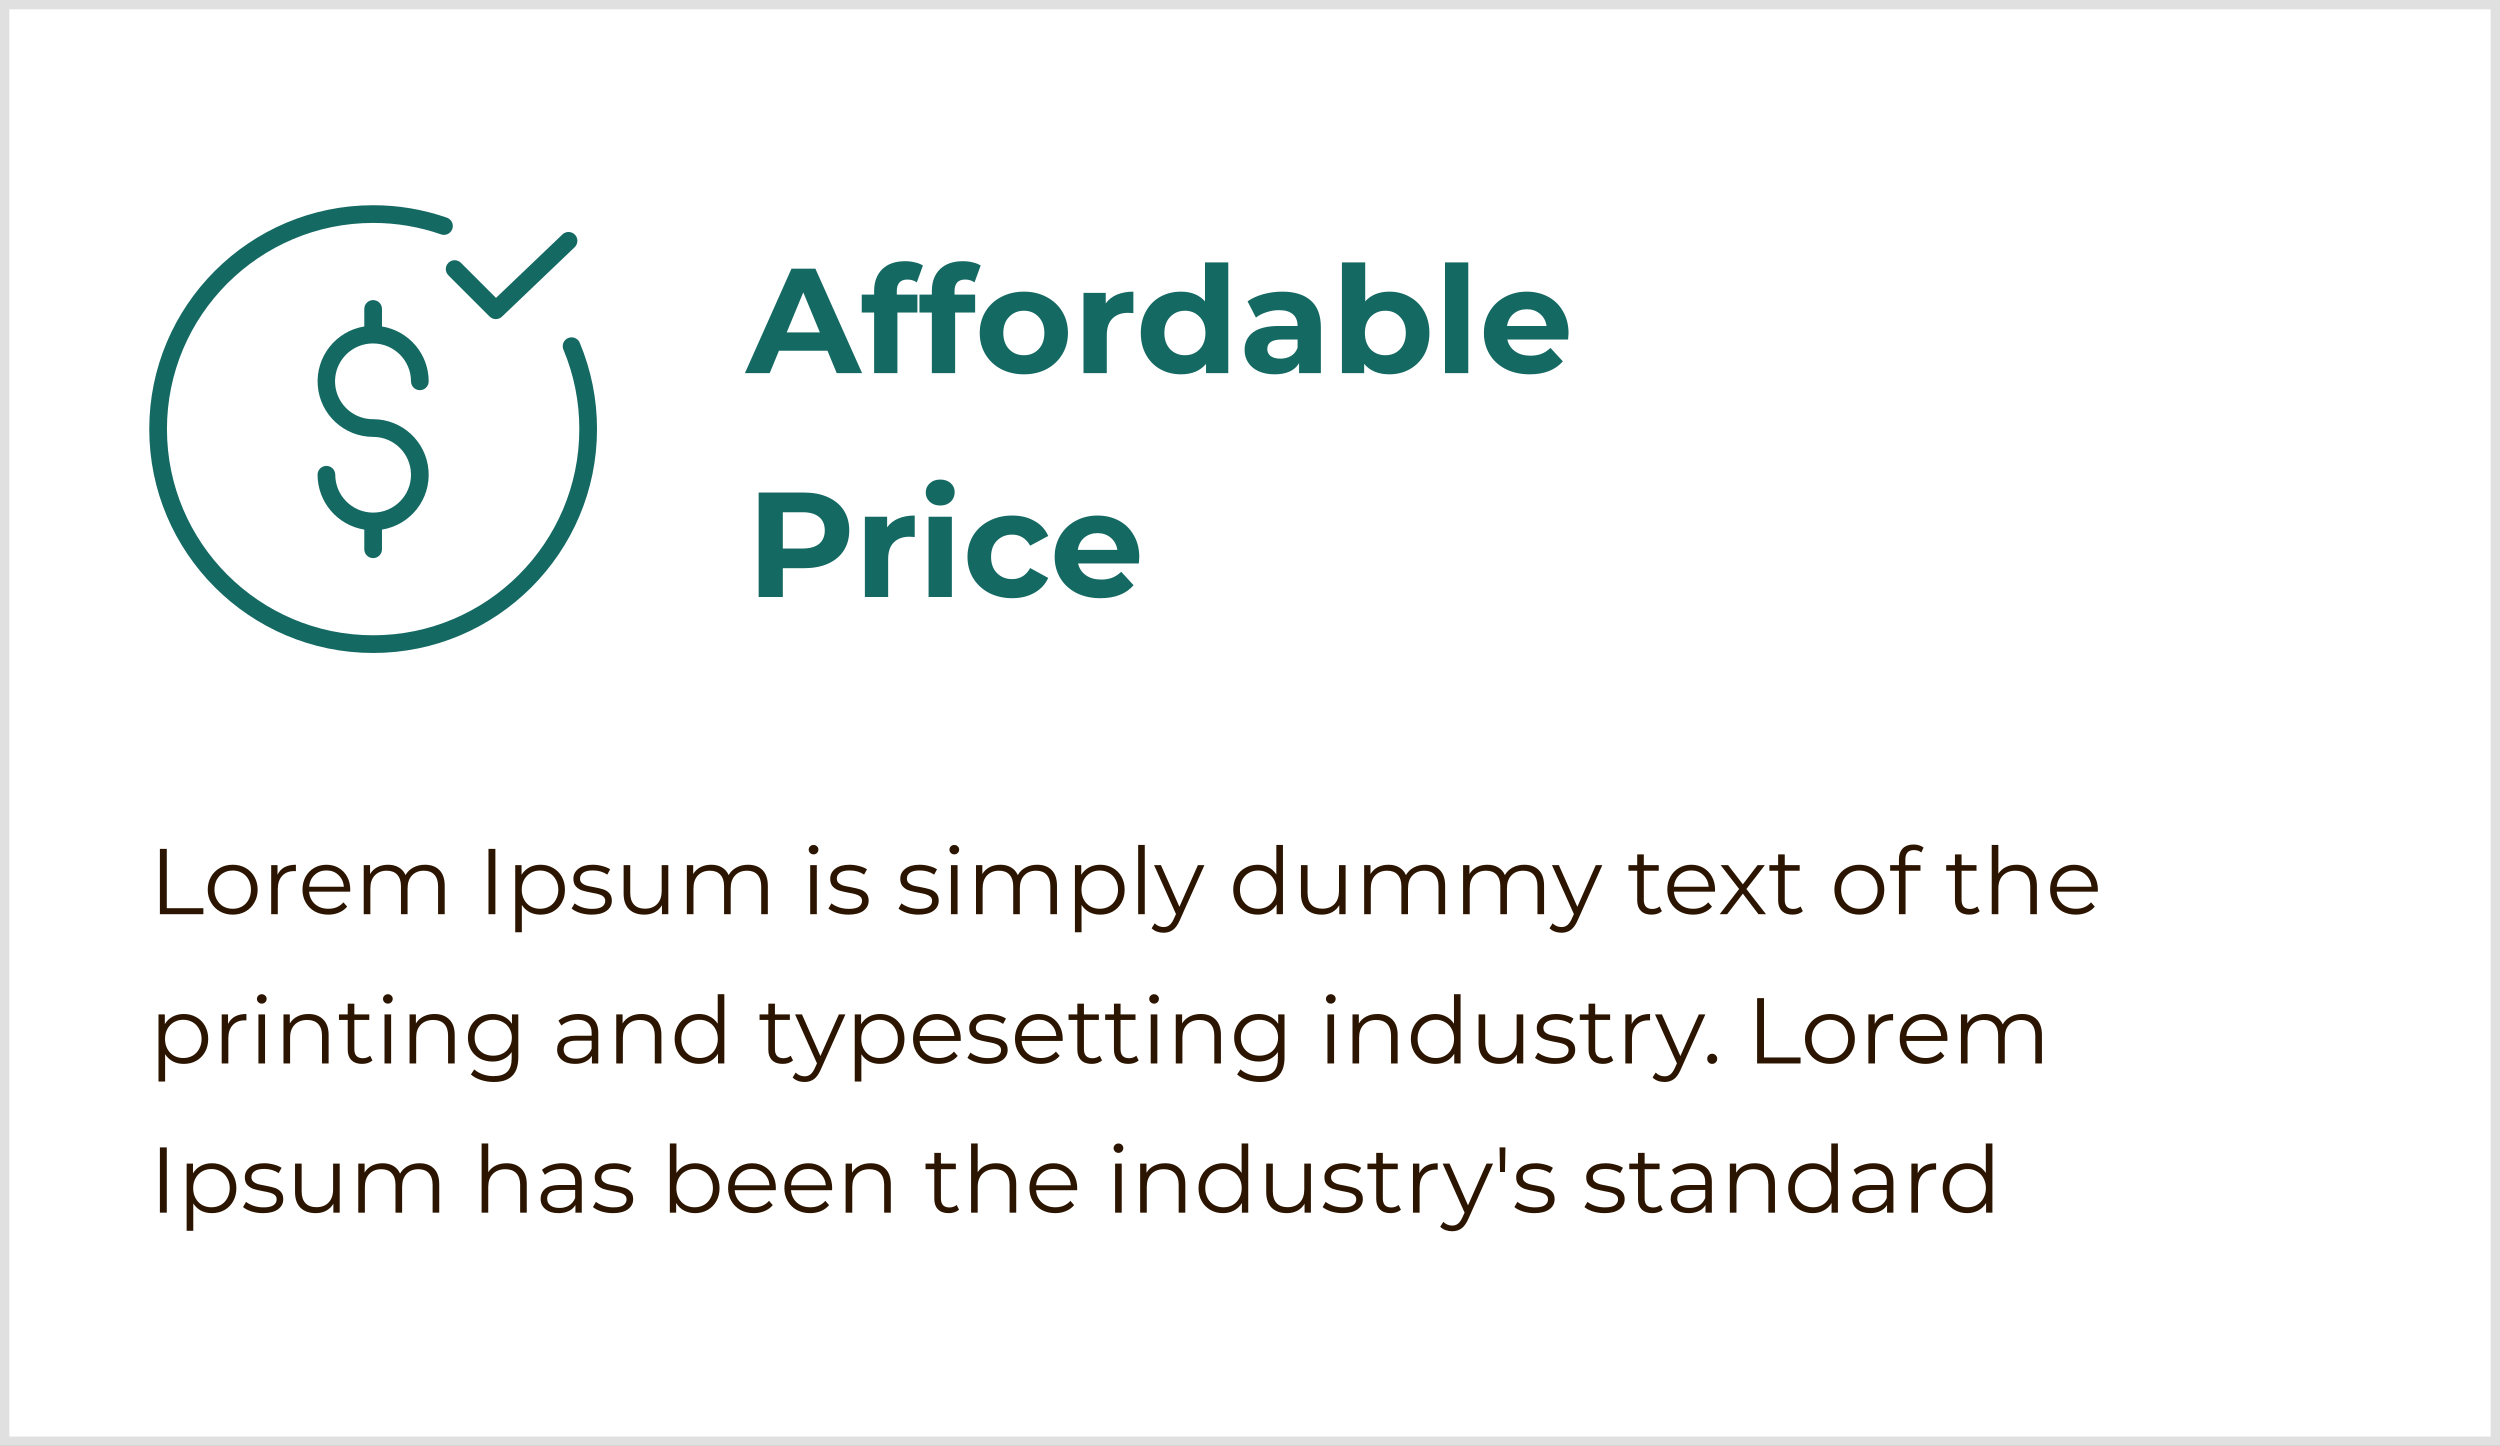 <svg width="268" height="155" viewBox="0 0 268 155" fill="none" xmlns="http://www.w3.org/2000/svg">
<rect x="0" y="0" width="268" height="155" fill="#808080" stroke="none"/>
<rect x="0.5" y="0.5" width="267" height="154" fill="white" stroke="#E0E0E0"/>
<path d="M17.14 91H17.88V97.36H21.8V98H17.14V91ZM24.951 98.05C24.444 98.05 23.987 97.937 23.581 97.71C23.174 97.477 22.854 97.157 22.62 96.75C22.387 96.343 22.27 95.883 22.27 95.37C22.27 94.857 22.387 94.397 22.62 93.99C22.854 93.583 23.174 93.267 23.581 93.04C23.987 92.813 24.444 92.7 24.951 92.7C25.457 92.7 25.914 92.813 26.32 93.04C26.727 93.267 27.044 93.583 27.27 93.99C27.504 94.397 27.62 94.857 27.62 95.37C27.62 95.883 27.504 96.343 27.27 96.75C27.044 97.157 26.727 97.477 26.32 97.71C25.914 97.937 25.457 98.05 24.951 98.05ZM24.951 97.42C25.324 97.42 25.657 97.337 25.951 97.17C26.25 96.997 26.484 96.753 26.651 96.44C26.817 96.127 26.901 95.77 26.901 95.37C26.901 94.97 26.817 94.613 26.651 94.3C26.484 93.987 26.25 93.747 25.951 93.58C25.657 93.407 25.324 93.32 24.951 93.32C24.577 93.32 24.241 93.407 23.941 93.58C23.647 93.747 23.414 93.987 23.241 94.3C23.074 94.613 22.991 94.97 22.991 95.37C22.991 95.77 23.074 96.127 23.241 96.44C23.414 96.753 23.647 96.997 23.941 97.17C24.241 97.337 24.577 97.42 24.951 97.42ZM29.75 93.77C29.917 93.417 30.163 93.15 30.49 92.97C30.823 92.79 31.233 92.7 31.72 92.7V93.39L31.55 93.38C30.997 93.38 30.563 93.55 30.25 93.89C29.937 94.23 29.78 94.707 29.78 95.32V98H29.07V92.74H29.75V93.77ZM37.537 95.59H33.137C33.177 96.137 33.387 96.58 33.767 96.92C34.147 97.253 34.627 97.42 35.207 97.42C35.533 97.42 35.834 97.363 36.107 97.25C36.38 97.13 36.617 96.957 36.817 96.73L37.217 97.19C36.983 97.47 36.69 97.683 36.337 97.83C35.99 97.977 35.607 98.05 35.187 98.05C34.647 98.05 34.167 97.937 33.747 97.71C33.334 97.477 33.01 97.157 32.777 96.75C32.544 96.343 32.427 95.883 32.427 95.37C32.427 94.857 32.537 94.397 32.757 93.99C32.983 93.583 33.29 93.267 33.677 93.04C34.07 92.813 34.51 92.7 34.997 92.7C35.483 92.7 35.92 92.813 36.307 93.04C36.694 93.267 36.997 93.583 37.217 93.99C37.437 94.39 37.547 94.85 37.547 95.37L37.537 95.59ZM34.997 93.31C34.49 93.31 34.063 93.473 33.717 93.8C33.377 94.12 33.184 94.54 33.137 95.06H36.867C36.82 94.54 36.623 94.12 36.277 93.8C35.937 93.473 35.51 93.31 34.997 93.31ZM45.552 92.7C46.212 92.7 46.729 92.89 47.102 93.27C47.482 93.65 47.672 94.21 47.672 94.95V98H46.962V95.02C46.962 94.473 46.829 94.057 46.562 93.77C46.302 93.483 45.932 93.34 45.452 93.34C44.905 93.34 44.475 93.51 44.162 93.85C43.849 94.183 43.692 94.647 43.692 95.24V98H42.982V95.02C42.982 94.473 42.849 94.057 42.582 93.77C42.322 93.483 41.949 93.34 41.462 93.34C40.922 93.34 40.492 93.51 40.172 93.85C39.859 94.183 39.702 94.647 39.702 95.24V98H38.992V92.74H39.672V93.7C39.859 93.38 40.119 93.133 40.452 92.96C40.785 92.787 41.169 92.7 41.602 92.7C42.042 92.7 42.422 92.793 42.742 92.98C43.069 93.167 43.312 93.443 43.472 93.81C43.665 93.463 43.942 93.193 44.302 93C44.669 92.8 45.085 92.7 45.552 92.7ZM52.365 91H53.105V98H52.365V91ZM57.942 92.7C58.435 92.7 58.882 92.813 59.282 93.04C59.682 93.26 59.995 93.573 60.222 93.98C60.449 94.387 60.562 94.85 60.562 95.37C60.562 95.897 60.449 96.363 60.222 96.77C59.995 97.177 59.682 97.493 59.282 97.72C58.889 97.94 58.442 98.05 57.942 98.05C57.516 98.05 57.129 97.963 56.782 97.79C56.442 97.61 56.162 97.35 55.942 97.01V99.94H55.232V92.74H55.912V93.78C56.126 93.433 56.406 93.167 56.752 92.98C57.105 92.793 57.502 92.7 57.942 92.7ZM57.892 97.42C58.259 97.42 58.592 97.337 58.892 97.17C59.192 96.997 59.425 96.753 59.592 96.44C59.766 96.127 59.852 95.77 59.852 95.37C59.852 94.97 59.766 94.617 59.592 94.31C59.425 93.997 59.192 93.753 58.892 93.58C58.592 93.407 58.259 93.32 57.892 93.32C57.519 93.32 57.182 93.407 56.882 93.58C56.589 93.753 56.355 93.997 56.182 94.31C56.016 94.617 55.932 94.97 55.932 95.37C55.932 95.77 56.016 96.127 56.182 96.44C56.355 96.753 56.589 96.997 56.882 97.17C57.182 97.337 57.519 97.42 57.892 97.42ZM63.419 98.05C62.993 98.05 62.583 97.99 62.19 97.87C61.803 97.743 61.499 97.587 61.279 97.4L61.599 96.84C61.819 97.013 62.096 97.157 62.429 97.27C62.763 97.377 63.109 97.43 63.469 97.43C63.95 97.43 64.303 97.357 64.529 97.21C64.763 97.057 64.879 96.843 64.879 96.57C64.879 96.377 64.816 96.227 64.689 96.12C64.563 96.007 64.403 95.923 64.21 95.87C64.016 95.81 63.76 95.753 63.44 95.7C63.013 95.62 62.669 95.54 62.41 95.46C62.15 95.373 61.926 95.23 61.739 95.03C61.559 94.83 61.469 94.553 61.469 94.2C61.469 93.76 61.653 93.4 62.02 93.12C62.386 92.84 62.896 92.7 63.55 92.7C63.889 92.7 64.23 92.747 64.57 92.84C64.909 92.927 65.189 93.043 65.409 93.19L65.1 93.76C64.666 93.46 64.15 93.31 63.55 93.31C63.096 93.31 62.753 93.39 62.52 93.55C62.293 93.71 62.179 93.92 62.179 94.18C62.179 94.38 62.243 94.54 62.37 94.66C62.503 94.78 62.666 94.87 62.859 94.93C63.053 94.983 63.319 95.04 63.66 95.1C64.079 95.18 64.416 95.26 64.669 95.34C64.923 95.42 65.139 95.557 65.32 95.75C65.499 95.943 65.59 96.21 65.59 96.55C65.59 97.01 65.396 97.377 65.01 97.65C64.629 97.917 64.1 98.05 63.419 98.05ZM71.642 92.74V98H70.962V97.04C70.775 97.36 70.519 97.61 70.192 97.79C69.865 97.963 69.492 98.05 69.072 98.05C68.385 98.05 67.842 97.86 67.442 97.48C67.049 97.093 66.852 96.53 66.852 95.79V92.74H67.562V95.72C67.562 96.273 67.699 96.693 67.972 96.98C68.245 97.267 68.635 97.41 69.142 97.41C69.695 97.41 70.132 97.243 70.452 96.91C70.772 96.57 70.932 96.1 70.932 95.5V92.74H71.642ZM80.191 92.7C80.851 92.7 81.367 92.89 81.741 93.27C82.121 93.65 82.311 94.21 82.311 94.95V98H81.601V95.02C81.601 94.473 81.467 94.057 81.201 93.77C80.941 93.483 80.571 93.34 80.091 93.34C79.544 93.34 79.114 93.51 78.801 93.85C78.487 94.183 78.331 94.647 78.331 95.24V98H77.621V95.02C77.621 94.473 77.487 94.057 77.221 93.77C76.961 93.483 76.587 93.34 76.101 93.34C75.561 93.34 75.131 93.51 74.811 93.85C74.497 94.183 74.341 94.647 74.341 95.24V98H73.631V92.74H74.311V93.7C74.497 93.38 74.757 93.133 75.091 92.96C75.424 92.787 75.807 92.7 76.241 92.7C76.681 92.7 77.061 92.793 77.381 92.98C77.707 93.167 77.951 93.443 78.111 93.81C78.304 93.463 78.581 93.193 78.941 93C79.307 92.8 79.724 92.7 80.191 92.7ZM86.853 92.74H87.563V98H86.853V92.74ZM87.213 91.59C87.067 91.59 86.943 91.54 86.843 91.44C86.743 91.34 86.693 91.22 86.693 91.08C86.693 90.947 86.743 90.83 86.843 90.73C86.943 90.63 87.067 90.58 87.213 90.58C87.36 90.58 87.483 90.63 87.583 90.73C87.683 90.823 87.733 90.937 87.733 91.07C87.733 91.217 87.683 91.34 87.583 91.44C87.483 91.54 87.36 91.59 87.213 91.59ZM90.949 98.05C90.522 98.05 90.112 97.99 89.719 97.87C89.332 97.743 89.029 97.587 88.809 97.4L89.129 96.84C89.349 97.013 89.626 97.157 89.959 97.27C90.292 97.377 90.639 97.43 90.999 97.43C91.479 97.43 91.832 97.357 92.059 97.21C92.292 97.057 92.409 96.843 92.409 96.57C92.409 96.377 92.346 96.227 92.219 96.12C92.092 96.007 91.932 95.923 91.739 95.87C91.546 95.81 91.289 95.753 90.969 95.7C90.542 95.62 90.199 95.54 89.939 95.46C89.679 95.373 89.456 95.23 89.269 95.03C89.089 94.83 88.999 94.553 88.999 94.2C88.999 93.76 89.182 93.4 89.549 93.12C89.915 92.84 90.425 92.7 91.079 92.7C91.419 92.7 91.759 92.747 92.099 92.84C92.439 92.927 92.719 93.043 92.939 93.19L92.629 93.76C92.195 93.46 91.679 93.31 91.079 93.31C90.626 93.31 90.282 93.39 90.049 93.55C89.822 93.71 89.709 93.92 89.709 94.18C89.709 94.38 89.772 94.54 89.899 94.66C90.032 94.78 90.195 94.87 90.389 94.93C90.582 94.983 90.849 95.04 91.189 95.1C91.609 95.18 91.945 95.26 92.199 95.34C92.452 95.42 92.669 95.557 92.849 95.75C93.029 95.943 93.119 96.21 93.119 96.55C93.119 97.01 92.925 97.377 92.539 97.65C92.159 97.917 91.629 98.05 90.949 98.05ZM98.459 98.05C98.032 98.05 97.622 97.99 97.229 97.87C96.842 97.743 96.539 97.587 96.319 97.4L96.639 96.84C96.859 97.013 97.135 97.157 97.469 97.27C97.802 97.377 98.149 97.43 98.509 97.43C98.989 97.43 99.342 97.357 99.569 97.21C99.802 97.057 99.919 96.843 99.919 96.57C99.919 96.377 99.855 96.227 99.729 96.12C99.602 96.007 99.442 95.923 99.249 95.87C99.055 95.81 98.799 95.753 98.479 95.7C98.052 95.62 97.709 95.54 97.449 95.46C97.189 95.373 96.965 95.23 96.779 95.03C96.599 94.83 96.509 94.553 96.509 94.2C96.509 93.76 96.692 93.4 97.059 93.12C97.425 92.84 97.935 92.7 98.589 92.7C98.929 92.7 99.269 92.747 99.609 92.84C99.949 92.927 100.229 93.043 100.449 93.19L100.139 93.76C99.705 93.46 99.189 93.31 98.589 93.31C98.135 93.31 97.792 93.39 97.559 93.55C97.332 93.71 97.219 93.92 97.219 94.18C97.219 94.38 97.282 94.54 97.409 94.66C97.542 94.78 97.705 94.87 97.899 94.93C98.092 94.983 98.359 95.04 98.699 95.1C99.119 95.18 99.455 95.26 99.709 95.34C99.962 95.42 100.179 95.557 100.359 95.75C100.539 95.943 100.629 96.21 100.629 96.55C100.629 97.01 100.435 97.377 100.049 97.65C99.669 97.917 99.139 98.05 98.459 98.05ZM101.941 92.74H102.651V98H101.941V92.74ZM102.301 91.59C102.155 91.59 102.031 91.54 101.931 91.44C101.831 91.34 101.781 91.22 101.781 91.08C101.781 90.947 101.831 90.83 101.931 90.73C102.031 90.63 102.155 90.58 102.301 90.58C102.448 90.58 102.571 90.63 102.671 90.73C102.771 90.823 102.821 90.937 102.821 91.07C102.821 91.217 102.771 91.34 102.671 91.44C102.571 91.54 102.448 91.59 102.301 91.59ZM111.187 92.7C111.847 92.7 112.363 92.89 112.737 93.27C113.117 93.65 113.307 94.21 113.307 94.95V98H112.597V95.02C112.597 94.473 112.463 94.057 112.197 93.77C111.937 93.483 111.567 93.34 111.087 93.34C110.54 93.34 110.11 93.51 109.797 93.85C109.483 94.183 109.327 94.647 109.327 95.24V98H108.617V95.02C108.617 94.473 108.483 94.057 108.217 93.77C107.957 93.483 107.583 93.34 107.097 93.34C106.557 93.34 106.127 93.51 105.807 93.85C105.493 94.183 105.337 94.647 105.337 95.24V98H104.627V92.74H105.307V93.7C105.493 93.38 105.753 93.133 106.087 92.96C106.42 92.787 106.803 92.7 107.237 92.7C107.677 92.7 108.057 92.793 108.377 92.98C108.703 93.167 108.947 93.443 109.107 93.81C109.3 93.463 109.577 93.193 109.937 93C110.303 92.8 110.72 92.7 111.187 92.7ZM117.942 92.7C118.436 92.7 118.882 92.813 119.282 93.04C119.682 93.26 119.996 93.573 120.222 93.98C120.449 94.387 120.562 94.85 120.562 95.37C120.562 95.897 120.449 96.363 120.222 96.77C119.996 97.177 119.682 97.493 119.282 97.72C118.889 97.94 118.442 98.05 117.942 98.05C117.516 98.05 117.129 97.963 116.782 97.79C116.442 97.61 116.162 97.35 115.942 97.01V99.94H115.232V92.74H115.912V93.78C116.126 93.433 116.406 93.167 116.752 92.98C117.106 92.793 117.502 92.7 117.942 92.7ZM117.892 97.42C118.259 97.42 118.592 97.337 118.892 97.17C119.192 96.997 119.426 96.753 119.592 96.44C119.766 96.127 119.852 95.77 119.852 95.37C119.852 94.97 119.766 94.617 119.592 94.31C119.426 93.997 119.192 93.753 118.892 93.58C118.592 93.407 118.259 93.32 117.892 93.32C117.519 93.32 117.182 93.407 116.882 93.58C116.589 93.753 116.356 93.997 116.182 94.31C116.016 94.617 115.932 94.97 115.932 95.37C115.932 95.77 116.016 96.127 116.182 96.44C116.356 96.753 116.589 96.997 116.882 97.17C117.182 97.337 117.519 97.42 117.892 97.42ZM122.01 90.58H122.72V98H122.01V90.58ZM129.115 92.74L126.485 98.63C126.272 99.123 126.025 99.473 125.745 99.68C125.465 99.887 125.128 99.99 124.735 99.99C124.482 99.99 124.245 99.95 124.025 99.87C123.805 99.79 123.615 99.67 123.455 99.51L123.785 98.98C124.052 99.247 124.372 99.38 124.745 99.38C124.985 99.38 125.188 99.313 125.355 99.18C125.528 99.047 125.688 98.82 125.835 98.5L126.065 97.99L123.715 92.74H124.455L126.435 97.21L128.415 92.74H129.115ZM137.532 90.58V98H136.852V96.96C136.639 97.313 136.356 97.583 136.002 97.77C135.656 97.957 135.262 98.05 134.822 98.05C134.329 98.05 133.882 97.937 133.482 97.71C133.082 97.483 132.769 97.167 132.542 96.76C132.316 96.353 132.202 95.89 132.202 95.37C132.202 94.85 132.316 94.387 132.542 93.98C132.769 93.573 133.082 93.26 133.482 93.04C133.882 92.813 134.329 92.7 134.822 92.7C135.249 92.7 135.632 92.79 135.972 92.97C136.319 93.143 136.602 93.4 136.822 93.74V90.58H137.532ZM134.882 97.42C135.249 97.42 135.579 97.337 135.872 97.17C136.172 96.997 136.406 96.753 136.572 96.44C136.746 96.127 136.832 95.77 136.832 95.37C136.832 94.97 136.746 94.613 136.572 94.3C136.406 93.987 136.172 93.747 135.872 93.58C135.579 93.407 135.249 93.32 134.882 93.32C134.509 93.32 134.172 93.407 133.872 93.58C133.579 93.747 133.346 93.987 133.172 94.3C133.006 94.613 132.922 94.97 132.922 95.37C132.922 95.77 133.006 96.127 133.172 96.44C133.346 96.753 133.579 96.997 133.872 97.17C134.172 97.337 134.509 97.42 134.882 97.42ZM144.25 92.74V98H143.57V97.04C143.383 97.36 143.126 97.61 142.8 97.79C142.473 97.963 142.1 98.05 141.68 98.05C140.993 98.05 140.45 97.86 140.05 97.48C139.656 97.093 139.46 96.53 139.46 95.79V92.74H140.17V95.72C140.17 96.273 140.306 96.693 140.58 96.98C140.853 97.267 141.243 97.41 141.75 97.41C142.303 97.41 142.74 97.243 143.06 96.91C143.38 96.57 143.54 96.1 143.54 95.5V92.74H144.25ZM152.798 92.7C153.458 92.7 153.975 92.89 154.348 93.27C154.728 93.65 154.918 94.21 154.918 94.95V98H154.208V95.02C154.208 94.473 154.075 94.057 153.808 93.77C153.548 93.483 153.178 93.34 152.698 93.34C152.151 93.34 151.721 93.51 151.408 93.85C151.095 94.183 150.938 94.647 150.938 95.24V98H150.228V95.02C150.228 94.473 150.095 94.057 149.828 93.77C149.568 93.483 149.195 93.34 148.708 93.34C148.168 93.34 147.738 93.51 147.418 93.85C147.105 94.183 146.948 94.647 146.948 95.24V98H146.238V92.74H146.918V93.7C147.105 93.38 147.365 93.133 147.698 92.96C148.031 92.787 148.415 92.7 148.848 92.7C149.288 92.7 149.668 92.793 149.988 92.98C150.315 93.167 150.558 93.443 150.718 93.81C150.911 93.463 151.188 93.193 151.548 93C151.915 92.8 152.331 92.7 152.798 92.7ZM163.404 92.7C164.064 92.7 164.58 92.89 164.954 93.27C165.334 93.65 165.524 94.21 165.524 94.95V98H164.814V95.02C164.814 94.473 164.68 94.057 164.414 93.77C164.154 93.483 163.784 93.34 163.304 93.34C162.757 93.34 162.327 93.51 162.014 93.85C161.7 94.183 161.544 94.647 161.544 95.24V98H160.834V95.02C160.834 94.473 160.7 94.057 160.434 93.77C160.174 93.483 159.8 93.34 159.314 93.34C158.774 93.34 158.344 93.51 158.024 93.85C157.71 94.183 157.554 94.647 157.554 95.24V98H156.844V92.74H157.524V93.7C157.71 93.38 157.97 93.133 158.304 92.96C158.637 92.787 159.02 92.7 159.454 92.7C159.894 92.7 160.274 92.793 160.594 92.98C160.92 93.167 161.164 93.443 161.324 93.81C161.517 93.463 161.794 93.193 162.154 93C162.52 92.8 162.937 92.7 163.404 92.7ZM171.771 92.74L169.141 98.63C168.928 99.123 168.681 99.473 168.401 99.68C168.121 99.887 167.785 99.99 167.391 99.99C167.138 99.99 166.901 99.95 166.681 99.87C166.461 99.79 166.271 99.67 166.111 99.51L166.441 98.98C166.708 99.247 167.028 99.38 167.401 99.38C167.641 99.38 167.845 99.313 168.011 99.18C168.185 99.047 168.345 98.82 168.491 98.5L168.721 97.99L166.371 92.74H167.111L169.091 97.21L171.071 92.74H171.771ZM178.158 97.68C178.025 97.8 177.858 97.893 177.658 97.96C177.465 98.02 177.262 98.05 177.048 98.05C176.555 98.05 176.175 97.917 175.908 97.65C175.642 97.383 175.508 97.007 175.508 96.52V93.34H174.568V92.74H175.508V91.59H176.218V92.74H177.818V93.34H176.218V96.48C176.218 96.793 176.295 97.033 176.448 97.2C176.608 97.36 176.835 97.44 177.128 97.44C177.275 97.44 177.415 97.417 177.548 97.37C177.688 97.323 177.808 97.257 177.908 97.17L178.158 97.68ZM183.845 95.59H179.445C179.485 96.137 179.695 96.58 180.075 96.92C180.455 97.253 180.935 97.42 181.515 97.42C181.842 97.42 182.142 97.363 182.415 97.25C182.689 97.13 182.925 96.957 183.125 96.73L183.525 97.19C183.292 97.47 182.999 97.683 182.645 97.83C182.299 97.977 181.915 98.05 181.495 98.05C180.955 98.05 180.475 97.937 180.055 97.71C179.642 97.477 179.319 97.157 179.085 96.75C178.852 96.343 178.735 95.883 178.735 95.37C178.735 94.857 178.845 94.397 179.065 93.99C179.292 93.583 179.599 93.267 179.985 93.04C180.379 92.813 180.819 92.7 181.305 92.7C181.792 92.7 182.229 92.813 182.615 93.04C183.002 93.267 183.305 93.583 183.525 93.99C183.745 94.39 183.855 94.85 183.855 95.37L183.845 95.59ZM181.305 93.31C180.799 93.31 180.372 93.473 180.025 93.8C179.685 94.12 179.492 94.54 179.445 95.06H183.175C183.129 94.54 182.932 94.12 182.585 93.8C182.245 93.473 181.819 93.31 181.305 93.31ZM188.504 98L186.834 95.8L185.154 98H184.354L186.434 95.3L184.454 92.74H185.254L186.834 94.8L188.414 92.74H189.194L187.214 95.3L189.314 98H188.504ZM193.266 97.68C193.133 97.8 192.966 97.893 192.766 97.96C192.573 98.02 192.369 98.05 192.156 98.05C191.663 98.05 191.283 97.917 191.016 97.65C190.749 97.383 190.616 97.007 190.616 96.52V93.34H189.676V92.74H190.616V91.59H191.326V92.74H192.926V93.34H191.326V96.48C191.326 96.793 191.403 97.033 191.556 97.2C191.716 97.36 191.943 97.44 192.236 97.44C192.383 97.44 192.523 97.417 192.656 97.37C192.796 97.323 192.916 97.257 193.016 97.17L193.266 97.68ZM199.326 98.05C198.819 98.05 198.362 97.937 197.956 97.71C197.549 97.477 197.229 97.157 196.996 96.75C196.762 96.343 196.646 95.883 196.646 95.37C196.646 94.857 196.762 94.397 196.996 93.99C197.229 93.583 197.549 93.267 197.956 93.04C198.362 92.813 198.819 92.7 199.326 92.7C199.832 92.7 200.289 92.813 200.696 93.04C201.102 93.267 201.419 93.583 201.646 93.99C201.879 94.397 201.996 94.857 201.996 95.37C201.996 95.883 201.879 96.343 201.646 96.75C201.419 97.157 201.102 97.477 200.696 97.71C200.289 97.937 199.832 98.05 199.326 98.05ZM199.326 97.42C199.699 97.42 200.032 97.337 200.326 97.17C200.626 96.997 200.859 96.753 201.026 96.44C201.192 96.127 201.276 95.77 201.276 95.37C201.276 94.97 201.192 94.613 201.026 94.3C200.859 93.987 200.626 93.747 200.326 93.58C200.032 93.407 199.699 93.32 199.326 93.32C198.952 93.32 198.616 93.407 198.316 93.58C198.022 93.747 197.789 93.987 197.616 94.3C197.449 94.613 197.366 94.97 197.366 95.37C197.366 95.77 197.449 96.127 197.616 96.44C197.789 96.753 198.022 96.997 198.316 97.17C198.616 97.337 198.952 97.42 199.326 97.42ZM205.185 91.13C204.878 91.13 204.645 91.213 204.485 91.38C204.332 91.547 204.255 91.793 204.255 92.12V92.74H205.875V93.34H204.275V98H203.565V93.34H202.625V92.74H203.565V92.09C203.565 91.61 203.702 91.23 203.975 90.95C204.255 90.67 204.648 90.53 205.155 90.53C205.355 90.53 205.548 90.56 205.735 90.62C205.922 90.673 206.078 90.753 206.205 90.86L205.965 91.39C205.758 91.217 205.498 91.13 205.185 91.13ZM212.221 97.68C212.088 97.8 211.921 97.893 211.721 97.96C211.528 98.02 211.324 98.05 211.111 98.05C210.618 98.05 210.238 97.917 209.971 97.65C209.704 97.383 209.571 97.007 209.571 96.52V93.34H208.631V92.74H209.571V91.59H210.281V92.74H211.881V93.34H210.281V96.48C210.281 96.793 210.358 97.033 210.511 97.2C210.671 97.36 210.898 97.44 211.191 97.44C211.338 97.44 211.478 97.417 211.611 97.37C211.751 97.323 211.871 97.257 211.971 97.17L212.221 97.68ZM216.193 92.7C216.853 92.7 217.377 92.893 217.763 93.28C218.157 93.66 218.353 94.217 218.353 94.95V98H217.643V95.02C217.643 94.473 217.507 94.057 217.233 93.77C216.96 93.483 216.57 93.34 216.063 93.34C215.497 93.34 215.047 93.51 214.713 93.85C214.387 94.183 214.223 94.647 214.223 95.24V98H213.513V90.58H214.223V93.66C214.417 93.353 214.683 93.117 215.023 92.95C215.363 92.783 215.753 92.7 216.193 92.7ZM224.881 95.59H220.481C220.521 96.137 220.731 96.58 221.111 96.92C221.491 97.253 221.971 97.42 222.551 97.42C222.877 97.42 223.177 97.363 223.451 97.25C223.724 97.13 223.961 96.957 224.161 96.73L224.561 97.19C224.327 97.47 224.034 97.683 223.681 97.83C223.334 97.977 222.951 98.05 222.531 98.05C221.991 98.05 221.511 97.937 221.091 97.71C220.677 97.477 220.354 97.157 220.121 96.75C219.887 96.343 219.771 95.883 219.771 95.37C219.771 94.857 219.881 94.397 220.101 93.99C220.327 93.583 220.634 93.267 221.021 93.04C221.414 92.813 221.854 92.7 222.341 92.7C222.827 92.7 223.264 92.813 223.651 93.04C224.037 93.267 224.341 93.583 224.561 93.99C224.781 94.39 224.891 94.85 224.891 95.37L224.881 95.59ZM222.341 93.31C221.834 93.31 221.407 93.473 221.061 93.8C220.721 94.12 220.527 94.54 220.481 95.06H224.211C224.164 94.54 223.967 94.12 223.621 93.8C223.281 93.473 222.854 93.31 222.341 93.31ZM19.7 108.7C20.193 108.7 20.64 108.813 21.04 109.04C21.44 109.26 21.753 109.573 21.98 109.98C22.207 110.387 22.32 110.85 22.32 111.37C22.32 111.897 22.207 112.363 21.98 112.77C21.753 113.177 21.44 113.493 21.04 113.72C20.647 113.94 20.2 114.05 19.7 114.05C19.273 114.05 18.887 113.963 18.54 113.79C18.2 113.61 17.92 113.35 17.7 113.01V115.94H16.99V108.74H17.67V109.78C17.883 109.433 18.163 109.167 18.51 108.98C18.863 108.793 19.26 108.7 19.7 108.7ZM19.65 113.42C20.017 113.42 20.35 113.337 20.65 113.17C20.95 112.997 21.183 112.753 21.35 112.44C21.523 112.127 21.61 111.77 21.61 111.37C21.61 110.97 21.523 110.617 21.35 110.31C21.183 109.997 20.95 109.753 20.65 109.58C20.35 109.407 20.017 109.32 19.65 109.32C19.277 109.32 18.94 109.407 18.64 109.58C18.347 109.753 18.113 109.997 17.94 110.31C17.773 110.617 17.69 110.97 17.69 111.37C17.69 111.77 17.773 112.127 17.94 112.44C18.113 112.753 18.347 112.997 18.64 113.17C18.94 113.337 19.277 113.42 19.65 113.42ZM24.447 109.77C24.614 109.417 24.861 109.15 25.187 108.97C25.521 108.79 25.931 108.7 26.417 108.7V109.39L26.247 109.38C25.694 109.38 25.261 109.55 24.947 109.89C24.634 110.23 24.477 110.707 24.477 111.32V114H23.767V108.74H24.447V109.77ZM27.703 108.74H28.413V114H27.703V108.74ZM28.063 107.59C27.916 107.59 27.793 107.54 27.693 107.44C27.593 107.34 27.543 107.22 27.543 107.08C27.543 106.947 27.593 106.83 27.693 106.73C27.793 106.63 27.916 106.58 28.063 106.58C28.21 106.58 28.333 106.63 28.433 106.73C28.533 106.823 28.583 106.937 28.583 107.07C28.583 107.217 28.533 107.34 28.433 107.44C28.333 107.54 28.21 107.59 28.063 107.59ZM33.068 108.7C33.728 108.7 34.252 108.893 34.638 109.28C35.032 109.66 35.228 110.217 35.228 110.95V114H34.518V111.02C34.518 110.473 34.382 110.057 34.108 109.77C33.835 109.483 33.445 109.34 32.938 109.34C32.372 109.34 31.922 109.51 31.588 109.85C31.262 110.183 31.098 110.647 31.098 111.24V114H30.388V108.74H31.068V109.71C31.262 109.39 31.528 109.143 31.868 108.97C32.215 108.79 32.615 108.7 33.068 108.7ZM39.926 113.68C39.793 113.8 39.626 113.893 39.426 113.96C39.233 114.02 39.029 114.05 38.816 114.05C38.323 114.05 37.943 113.917 37.676 113.65C37.409 113.383 37.276 113.007 37.276 112.52V109.34H36.336V108.74H37.276V107.59H37.986V108.74H39.586V109.34H37.986V112.48C37.986 112.793 38.063 113.033 38.216 113.2C38.376 113.36 38.603 113.44 38.896 113.44C39.043 113.44 39.183 113.417 39.316 113.37C39.456 113.323 39.576 113.257 39.676 113.17L39.926 113.68ZM41.218 108.74H41.928V114H41.218V108.74ZM41.578 107.59C41.432 107.59 41.309 107.54 41.209 107.44C41.108 107.34 41.059 107.22 41.059 107.08C41.059 106.947 41.108 106.83 41.209 106.73C41.309 106.63 41.432 106.58 41.578 106.58C41.725 106.58 41.849 106.63 41.949 106.73C42.048 106.823 42.099 106.937 42.099 107.07C42.099 107.217 42.048 107.34 41.949 107.44C41.849 107.54 41.725 107.59 41.578 107.59ZM46.584 108.7C47.244 108.7 47.767 108.893 48.154 109.28C48.547 109.66 48.744 110.217 48.744 110.95V114H48.034V111.02C48.034 110.473 47.897 110.057 47.624 109.77C47.351 109.483 46.961 109.34 46.454 109.34C45.887 109.34 45.437 109.51 45.104 109.85C44.777 110.183 44.614 110.647 44.614 111.24V114H43.904V108.74H44.584V109.71C44.777 109.39 45.044 109.143 45.384 108.97C45.731 108.79 46.131 108.7 46.584 108.7ZM55.561 108.74V113.36C55.561 114.253 55.341 114.913 54.901 115.34C54.468 115.773 53.811 115.99 52.931 115.99C52.444 115.99 51.981 115.917 51.541 115.77C51.108 115.63 50.755 115.433 50.481 115.18L50.841 114.64C51.094 114.867 51.401 115.043 51.761 115.17C52.128 115.297 52.511 115.36 52.911 115.36C53.578 115.36 54.068 115.203 54.381 114.89C54.694 114.583 54.851 114.103 54.851 113.45V112.78C54.631 113.113 54.341 113.367 53.981 113.54C53.628 113.713 53.234 113.8 52.801 113.8C52.308 113.8 51.858 113.693 51.451 113.48C51.051 113.26 50.734 112.957 50.501 112.57C50.275 112.177 50.161 111.733 50.161 111.24C50.161 110.747 50.275 110.307 50.501 109.92C50.734 109.533 51.051 109.233 51.451 109.02C51.851 108.807 52.301 108.7 52.801 108.7C53.248 108.7 53.651 108.79 54.011 108.97C54.371 109.15 54.661 109.41 54.881 109.75V108.74H55.561ZM52.871 113.17C53.251 113.17 53.594 113.09 53.901 112.93C54.208 112.763 54.444 112.533 54.611 112.24C54.785 111.947 54.871 111.613 54.871 111.24C54.871 110.867 54.785 110.537 54.611 110.25C54.444 109.957 54.208 109.73 53.901 109.57C53.601 109.403 53.258 109.32 52.871 109.32C52.491 109.32 52.148 109.4 51.841 109.56C51.541 109.72 51.304 109.947 51.131 110.24C50.965 110.533 50.881 110.867 50.881 111.24C50.881 111.613 50.965 111.947 51.131 112.24C51.304 112.533 51.541 112.763 51.841 112.93C52.148 113.09 52.491 113.17 52.871 113.17ZM62.004 108.7C62.691 108.7 63.217 108.873 63.584 109.22C63.95 109.56 64.134 110.067 64.134 110.74V114H63.454V113.18C63.294 113.453 63.057 113.667 62.744 113.82C62.437 113.973 62.071 114.05 61.644 114.05C61.057 114.05 60.59 113.91 60.244 113.63C59.897 113.35 59.724 112.98 59.724 112.52C59.724 112.073 59.884 111.713 60.204 111.44C60.531 111.167 61.047 111.03 61.754 111.03H63.424V110.71C63.424 110.257 63.297 109.913 63.044 109.68C62.791 109.44 62.42 109.32 61.934 109.32C61.6 109.32 61.281 109.377 60.974 109.49C60.667 109.597 60.404 109.747 60.184 109.94L59.864 109.41C60.13 109.183 60.45 109.01 60.824 108.89C61.197 108.763 61.59 108.7 62.004 108.7ZM61.754 113.49C62.154 113.49 62.497 113.4 62.784 113.22C63.071 113.033 63.284 112.767 63.424 112.42V111.56H61.774C60.874 111.56 60.424 111.873 60.424 112.5C60.424 112.807 60.541 113.05 60.774 113.23C61.007 113.403 61.334 113.49 61.754 113.49ZM68.742 108.7C69.402 108.7 69.926 108.893 70.312 109.28C70.706 109.66 70.902 110.217 70.902 110.95V114H70.192V111.02C70.192 110.473 70.056 110.057 69.782 109.77C69.509 109.483 69.119 109.34 68.612 109.34C68.046 109.34 67.596 109.51 67.262 109.85C66.936 110.183 66.772 110.647 66.772 111.24V114H66.062V108.74H66.742V109.71C66.936 109.39 67.202 109.143 67.542 108.97C67.889 108.79 68.289 108.7 68.742 108.7ZM77.649 106.58V114H76.969V112.96C76.756 113.313 76.473 113.583 76.119 113.77C75.773 113.957 75.379 114.05 74.939 114.05C74.446 114.05 73.999 113.937 73.599 113.71C73.199 113.483 72.886 113.167 72.659 112.76C72.433 112.353 72.319 111.89 72.319 111.37C72.319 110.85 72.433 110.387 72.659 109.98C72.886 109.573 73.199 109.26 73.599 109.04C73.999 108.813 74.446 108.7 74.939 108.7C75.366 108.7 75.749 108.79 76.089 108.97C76.436 109.143 76.719 109.4 76.939 109.74V106.58H77.649ZM74.999 113.42C75.366 113.42 75.696 113.337 75.989 113.17C76.289 112.997 76.523 112.753 76.689 112.44C76.863 112.127 76.949 111.77 76.949 111.37C76.949 110.97 76.863 110.613 76.689 110.3C76.523 109.987 76.289 109.747 75.989 109.58C75.696 109.407 75.366 109.32 74.999 109.32C74.626 109.32 74.289 109.407 73.989 109.58C73.696 109.747 73.463 109.987 73.289 110.3C73.123 110.613 73.039 110.97 73.039 111.37C73.039 111.77 73.123 112.127 73.289 112.44C73.463 112.753 73.696 112.997 73.989 113.17C74.289 113.337 74.626 113.42 74.999 113.42ZM85.014 113.68C84.881 113.8 84.714 113.893 84.514 113.96C84.321 114.02 84.117 114.05 83.904 114.05C83.411 114.05 83.031 113.917 82.764 113.65C82.497 113.383 82.364 113.007 82.364 112.52V109.34H81.424V108.74H82.364V107.59H83.074V108.74H84.674V109.34H83.074V112.48C83.074 112.793 83.151 113.033 83.304 113.2C83.464 113.36 83.691 113.44 83.984 113.44C84.131 113.44 84.271 113.417 84.404 113.37C84.544 113.323 84.664 113.257 84.764 113.17L85.014 113.68ZM90.629 108.74L87.999 114.63C87.785 115.123 87.539 115.473 87.259 115.68C86.979 115.887 86.642 115.99 86.249 115.99C85.995 115.99 85.759 115.95 85.539 115.87C85.319 115.79 85.129 115.67 84.969 115.51L85.299 114.98C85.565 115.247 85.885 115.38 86.259 115.38C86.499 115.38 86.702 115.313 86.869 115.18C87.042 115.047 87.202 114.82 87.349 114.5L87.579 113.99L85.229 108.74H85.969L87.949 113.21L89.929 108.74H90.629ZM94.339 108.7C94.832 108.7 95.279 108.813 95.679 109.04C96.079 109.26 96.392 109.573 96.619 109.98C96.845 110.387 96.959 110.85 96.959 111.37C96.959 111.897 96.845 112.363 96.619 112.77C96.392 113.177 96.079 113.493 95.679 113.72C95.285 113.94 94.839 114.05 94.339 114.05C93.912 114.05 93.525 113.963 93.179 113.79C92.839 113.61 92.559 113.35 92.339 113.01V115.94H91.629V108.74H92.309V109.78C92.522 109.433 92.802 109.167 93.149 108.98C93.502 108.793 93.899 108.7 94.339 108.7ZM94.289 113.42C94.655 113.42 94.989 113.337 95.289 113.17C95.589 112.997 95.822 112.753 95.989 112.44C96.162 112.127 96.249 111.77 96.249 111.37C96.249 110.97 96.162 110.617 95.989 110.31C95.822 109.997 95.589 109.753 95.289 109.58C94.989 109.407 94.655 109.32 94.289 109.32C93.915 109.32 93.579 109.407 93.279 109.58C92.985 109.753 92.752 109.997 92.579 110.31C92.412 110.617 92.329 110.97 92.329 111.37C92.329 111.77 92.412 112.127 92.579 112.44C92.752 112.753 92.985 112.997 93.279 113.17C93.579 113.337 93.915 113.42 94.289 113.42ZM102.986 111.59H98.586C98.626 112.137 98.836 112.58 99.216 112.92C99.596 113.253 100.076 113.42 100.656 113.42C100.983 113.42 101.283 113.363 101.556 113.25C101.829 113.13 102.066 112.957 102.266 112.73L102.666 113.19C102.433 113.47 102.139 113.683 101.786 113.83C101.439 113.977 101.056 114.05 100.636 114.05C100.096 114.05 99.616 113.937 99.196 113.71C98.783 113.477 98.459 113.157 98.226 112.75C97.993 112.343 97.876 111.883 97.876 111.37C97.876 110.857 97.986 110.397 98.206 109.99C98.433 109.583 98.739 109.267 99.126 109.04C99.519 108.813 99.959 108.7 100.446 108.7C100.933 108.7 101.369 108.813 101.756 109.04C102.143 109.267 102.446 109.583 102.666 109.99C102.886 110.39 102.996 110.85 102.996 111.37L102.986 111.59ZM100.446 109.31C99.939 109.31 99.513 109.473 99.166 109.8C98.826 110.12 98.633 110.54 98.586 111.06H102.316C102.269 110.54 102.073 110.12 101.726 109.8C101.386 109.473 100.959 109.31 100.446 109.31ZM105.851 114.05C105.425 114.05 105.015 113.99 104.621 113.87C104.235 113.743 103.931 113.587 103.711 113.4L104.031 112.84C104.251 113.013 104.528 113.157 104.861 113.27C105.195 113.377 105.541 113.43 105.901 113.43C106.381 113.43 106.735 113.357 106.961 113.21C107.195 113.057 107.311 112.843 107.311 112.57C107.311 112.377 107.248 112.227 107.121 112.12C106.995 112.007 106.835 111.923 106.641 111.87C106.448 111.81 106.191 111.753 105.871 111.7C105.445 111.62 105.101 111.54 104.841 111.46C104.581 111.373 104.358 111.23 104.171 111.03C103.991 110.83 103.901 110.553 103.901 110.2C103.901 109.76 104.085 109.4 104.451 109.12C104.818 108.84 105.328 108.7 105.981 108.7C106.321 108.7 106.661 108.747 107.001 108.84C107.341 108.927 107.621 109.043 107.841 109.19L107.531 109.76C107.098 109.46 106.581 109.31 105.981 109.31C105.528 109.31 105.185 109.39 104.951 109.55C104.725 109.71 104.611 109.92 104.611 110.18C104.611 110.38 104.675 110.54 104.801 110.66C104.935 110.78 105.098 110.87 105.291 110.93C105.485 110.983 105.751 111.04 106.091 111.1C106.511 111.18 106.848 111.26 107.101 111.34C107.355 111.42 107.571 111.557 107.751 111.75C107.931 111.943 108.021 112.21 108.021 112.55C108.021 113.01 107.828 113.377 107.441 113.65C107.061 113.917 106.531 114.05 105.851 114.05ZM113.914 111.59H109.514C109.554 112.137 109.764 112.58 110.144 112.92C110.524 113.253 111.004 113.42 111.584 113.42C111.91 113.42 112.21 113.363 112.484 113.25C112.757 113.13 112.994 112.957 113.194 112.73L113.594 113.19C113.36 113.47 113.067 113.683 112.714 113.83C112.367 113.977 111.984 114.05 111.564 114.05C111.024 114.05 110.544 113.937 110.124 113.71C109.71 113.477 109.387 113.157 109.154 112.75C108.92 112.343 108.804 111.883 108.804 111.37C108.804 110.857 108.914 110.397 109.134 109.99C109.36 109.583 109.667 109.267 110.054 109.04C110.447 108.813 110.887 108.7 111.374 108.7C111.86 108.7 112.297 108.813 112.684 109.04C113.07 109.267 113.374 109.583 113.594 109.99C113.814 110.39 113.924 110.85 113.924 111.37L113.914 111.59ZM111.374 109.31C110.867 109.31 110.44 109.473 110.094 109.8C109.754 110.12 109.56 110.54 109.514 111.06H113.244C113.197 110.54 113 110.12 112.654 109.8C112.314 109.473 111.887 109.31 111.374 109.31ZM118.139 113.68C118.006 113.8 117.839 113.893 117.639 113.96C117.446 114.02 117.242 114.05 117.029 114.05C116.536 114.05 116.156 113.917 115.889 113.65C115.622 113.383 115.489 113.007 115.489 112.52V109.34H114.549V108.74H115.489V107.59H116.199V108.74H117.799V109.34H116.199V112.48C116.199 112.793 116.276 113.033 116.429 113.2C116.589 113.36 116.816 113.44 117.109 113.44C117.256 113.44 117.396 113.417 117.529 113.37C117.669 113.323 117.789 113.257 117.889 113.17L118.139 113.68ZM122.065 113.68C121.931 113.8 121.765 113.893 121.565 113.96C121.371 114.02 121.168 114.05 120.955 114.05C120.461 114.05 120.081 113.917 119.815 113.65C119.548 113.383 119.415 113.007 119.415 112.52V109.34H118.475V108.74H119.415V107.59H120.125V108.74H121.725V109.34H120.125V112.48C120.125 112.793 120.201 113.033 120.355 113.2C120.515 113.36 120.741 113.44 121.035 113.44C121.181 113.44 121.321 113.417 121.455 113.37C121.595 113.323 121.715 113.257 121.815 113.17L122.065 113.68ZM123.357 108.74H124.067V114H123.357V108.74ZM123.717 107.59C123.571 107.59 123.447 107.54 123.347 107.44C123.247 107.34 123.197 107.22 123.197 107.08C123.197 106.947 123.247 106.83 123.347 106.73C123.447 106.63 123.571 106.58 123.717 106.58C123.864 106.58 123.987 106.63 124.087 106.73C124.187 106.823 124.237 106.937 124.237 107.07C124.237 107.217 124.187 107.34 124.087 107.44C123.987 107.54 123.864 107.59 123.717 107.59ZM128.723 108.7C129.383 108.7 129.906 108.893 130.293 109.28C130.686 109.66 130.883 110.217 130.883 110.95V114H130.173V111.02C130.173 110.473 130.036 110.057 129.763 109.77C129.489 109.483 129.099 109.34 128.593 109.34C128.026 109.34 127.576 109.51 127.243 109.85C126.916 110.183 126.753 110.647 126.753 111.24V114H126.043V108.74H126.723V109.71C126.916 109.39 127.183 109.143 127.523 108.97C127.869 108.79 128.269 108.7 128.723 108.7ZM137.7 108.74V113.36C137.7 114.253 137.48 114.913 137.04 115.34C136.607 115.773 135.95 115.99 135.07 115.99C134.583 115.99 134.12 115.917 133.68 115.77C133.247 115.63 132.893 115.433 132.62 115.18L132.98 114.64C133.233 114.867 133.54 115.043 133.9 115.17C134.267 115.297 134.65 115.36 135.05 115.36C135.717 115.36 136.207 115.203 136.52 114.89C136.833 114.583 136.99 114.103 136.99 113.45V112.78C136.77 113.113 136.48 113.367 136.12 113.54C135.767 113.713 135.373 113.8 134.94 113.8C134.447 113.8 133.997 113.693 133.59 113.48C133.19 113.26 132.873 112.957 132.64 112.57C132.413 112.177 132.3 111.733 132.3 111.24C132.3 110.747 132.413 110.307 132.64 109.92C132.873 109.533 133.19 109.233 133.59 109.02C133.99 108.807 134.44 108.7 134.94 108.7C135.387 108.7 135.79 108.79 136.15 108.97C136.51 109.15 136.8 109.41 137.02 109.75V108.74H137.7ZM135.01 113.17C135.39 113.17 135.733 113.09 136.04 112.93C136.347 112.763 136.583 112.533 136.75 112.24C136.923 111.947 137.01 111.613 137.01 111.24C137.01 110.867 136.923 110.537 136.75 110.25C136.583 109.957 136.347 109.73 136.04 109.57C135.74 109.403 135.397 109.32 135.01 109.32C134.63 109.32 134.287 109.4 133.98 109.56C133.68 109.72 133.443 109.947 133.27 110.24C133.103 110.533 133.02 110.867 133.02 111.24C133.02 111.613 133.103 111.947 133.27 112.24C133.443 112.533 133.68 112.763 133.98 112.93C134.287 113.09 134.63 113.17 135.01 113.17ZM142.303 108.74H143.013V114H142.303V108.74ZM142.663 107.59C142.516 107.59 142.393 107.54 142.293 107.44C142.193 107.34 142.143 107.22 142.143 107.08C142.143 106.947 142.193 106.83 142.293 106.73C142.393 106.63 142.516 106.58 142.663 106.58C142.809 106.58 142.933 106.63 143.033 106.73C143.133 106.823 143.183 106.937 143.183 107.07C143.183 107.217 143.133 107.34 143.033 107.44C142.933 107.54 142.809 107.59 142.663 107.59ZM147.668 108.7C148.328 108.7 148.851 108.893 149.238 109.28C149.631 109.66 149.828 110.217 149.828 110.95V114H149.118V111.02C149.118 110.473 148.981 110.057 148.708 109.77C148.435 109.483 148.045 109.34 147.538 109.34C146.971 109.34 146.521 109.51 146.188 109.85C145.861 110.183 145.698 110.647 145.698 111.24V114H144.988V108.74H145.668V109.71C145.861 109.39 146.128 109.143 146.468 108.97C146.815 108.79 147.215 108.7 147.668 108.7ZM156.575 106.58V114H155.895V112.96C155.682 113.313 155.398 113.583 155.045 113.77C154.698 113.957 154.305 114.05 153.865 114.05C153.372 114.05 152.925 113.937 152.525 113.71C152.125 113.483 151.812 113.167 151.585 112.76C151.358 112.353 151.245 111.89 151.245 111.37C151.245 110.85 151.358 110.387 151.585 109.98C151.812 109.573 152.125 109.26 152.525 109.04C152.925 108.813 153.372 108.7 153.865 108.7C154.292 108.7 154.675 108.79 155.015 108.97C155.362 109.143 155.645 109.4 155.865 109.74V106.58H156.575ZM153.925 113.42C154.292 113.42 154.622 113.337 154.915 113.17C155.215 112.997 155.448 112.753 155.615 112.44C155.788 112.127 155.875 111.77 155.875 111.37C155.875 110.97 155.788 110.613 155.615 110.3C155.448 109.987 155.215 109.747 154.915 109.58C154.622 109.407 154.292 109.32 153.925 109.32C153.552 109.32 153.215 109.407 152.915 109.58C152.622 109.747 152.388 109.987 152.215 110.3C152.048 110.613 151.965 110.97 151.965 111.37C151.965 111.77 152.048 112.127 152.215 112.44C152.388 112.753 152.622 112.997 152.915 113.17C153.215 113.337 153.552 113.42 153.925 113.42ZM163.293 108.74V114H162.612V113.04C162.426 113.36 162.169 113.61 161.843 113.79C161.516 113.963 161.143 114.05 160.723 114.05C160.036 114.05 159.493 113.86 159.093 113.48C158.699 113.093 158.503 112.53 158.503 111.79V108.74H159.213V111.72C159.213 112.273 159.349 112.693 159.623 112.98C159.896 113.267 160.286 113.41 160.793 113.41C161.346 113.41 161.783 113.243 162.103 112.91C162.423 112.57 162.583 112.1 162.583 111.5V108.74H163.293ZM166.691 114.05C166.264 114.05 165.854 113.99 165.461 113.87C165.074 113.743 164.771 113.587 164.551 113.4L164.871 112.84C165.091 113.013 165.368 113.157 165.701 113.27C166.034 113.377 166.381 113.43 166.741 113.43C167.221 113.43 167.574 113.357 167.801 113.21C168.034 113.057 168.151 112.843 168.151 112.57C168.151 112.377 168.088 112.227 167.961 112.12C167.834 112.007 167.674 111.923 167.481 111.87C167.288 111.81 167.031 111.753 166.711 111.7C166.284 111.62 165.941 111.54 165.681 111.46C165.421 111.373 165.198 111.23 165.011 111.03C164.831 110.83 164.741 110.553 164.741 110.2C164.741 109.76 164.924 109.4 165.291 109.12C165.658 108.84 166.168 108.7 166.821 108.7C167.161 108.7 167.501 108.747 167.841 108.84C168.181 108.927 168.461 109.043 168.681 109.19L168.371 109.76C167.938 109.46 167.421 109.31 166.821 109.31C166.368 109.31 166.024 109.39 165.791 109.55C165.564 109.71 165.451 109.92 165.451 110.18C165.451 110.38 165.514 110.54 165.641 110.66C165.774 110.78 165.938 110.87 166.131 110.93C166.324 110.983 166.591 111.04 166.931 111.1C167.351 111.18 167.688 111.26 167.941 111.34C168.194 111.42 168.411 111.557 168.591 111.75C168.771 111.943 168.861 112.21 168.861 112.55C168.861 113.01 168.668 113.377 168.281 113.65C167.901 113.917 167.371 114.05 166.691 114.05ZM172.944 113.68C172.81 113.8 172.644 113.893 172.444 113.96C172.25 114.02 172.047 114.05 171.834 114.05C171.34 114.05 170.96 113.917 170.694 113.65C170.427 113.383 170.294 113.007 170.294 112.52V109.34H169.354V108.74H170.294V107.59H171.004V108.74H172.604V109.34H171.004V112.48C171.004 112.793 171.08 113.033 171.234 113.2C171.394 113.36 171.62 113.44 171.914 113.44C172.06 113.44 172.2 113.417 172.334 113.37C172.474 113.323 172.594 113.257 172.694 113.17L172.944 113.68ZM174.916 109.77C175.083 109.417 175.329 109.15 175.656 108.97C175.989 108.79 176.399 108.7 176.886 108.7V109.39L176.716 109.38C176.163 109.38 175.729 109.55 175.416 109.89C175.103 110.23 174.946 110.707 174.946 111.32V114H174.236V108.74H174.916V109.77ZM182.816 108.74L180.186 114.63C179.973 115.123 179.726 115.473 179.446 115.68C179.166 115.887 178.83 115.99 178.436 115.99C178.183 115.99 177.946 115.95 177.726 115.87C177.506 115.79 177.316 115.67 177.156 115.51L177.486 114.98C177.753 115.247 178.073 115.38 178.446 115.38C178.686 115.38 178.89 115.313 179.056 115.18C179.23 115.047 179.39 114.82 179.536 114.5L179.766 113.99L177.416 108.74H178.156L180.136 113.21L182.116 108.74H182.816ZM183.544 114.05C183.398 114.05 183.271 113.997 183.164 113.89C183.064 113.783 183.014 113.653 183.014 113.5C183.014 113.347 183.064 113.22 183.164 113.12C183.271 113.013 183.398 112.96 183.544 112.96C183.691 112.96 183.818 113.013 183.924 113.12C184.031 113.22 184.084 113.347 184.084 113.5C184.084 113.653 184.031 113.783 183.924 113.89C183.818 113.997 183.691 114.05 183.544 114.05ZM188.361 107H189.101V113.36H193.021V114H188.361V107ZM196.171 114.05C195.665 114.05 195.208 113.937 194.801 113.71C194.395 113.477 194.075 113.157 193.841 112.75C193.608 112.343 193.491 111.883 193.491 111.37C193.491 110.857 193.608 110.397 193.841 109.99C194.075 109.583 194.395 109.267 194.801 109.04C195.208 108.813 195.665 108.7 196.171 108.7C196.678 108.7 197.135 108.813 197.541 109.04C197.948 109.267 198.265 109.583 198.491 109.99C198.725 110.397 198.841 110.857 198.841 111.37C198.841 111.883 198.725 112.343 198.491 112.75C198.265 113.157 197.948 113.477 197.541 113.71C197.135 113.937 196.678 114.05 196.171 114.05ZM196.171 113.42C196.545 113.42 196.878 113.337 197.171 113.17C197.471 112.997 197.705 112.753 197.871 112.44C198.038 112.127 198.121 111.77 198.121 111.37C198.121 110.97 198.038 110.613 197.871 110.3C197.705 109.987 197.471 109.747 197.171 109.58C196.878 109.407 196.545 109.32 196.171 109.32C195.798 109.32 195.461 109.407 195.161 109.58C194.868 109.747 194.635 109.987 194.461 110.3C194.295 110.613 194.211 110.97 194.211 111.37C194.211 111.77 194.295 112.127 194.461 112.44C194.635 112.753 194.868 112.997 195.161 113.17C195.461 113.337 195.798 113.42 196.171 113.42ZM200.971 109.77C201.137 109.417 201.384 109.15 201.711 108.97C202.044 108.79 202.454 108.7 202.941 108.7V109.39L202.771 109.38C202.217 109.38 201.784 109.55 201.471 109.89C201.157 110.23 201.001 110.707 201.001 111.32V114H200.291V108.74H200.971V109.77ZM208.758 111.59H204.358C204.398 112.137 204.608 112.58 204.988 112.92C205.368 113.253 205.848 113.42 206.428 113.42C206.754 113.42 207.054 113.363 207.328 113.25C207.601 113.13 207.838 112.957 208.038 112.73L208.438 113.19C208.204 113.47 207.911 113.683 207.558 113.83C207.211 113.977 206.828 114.05 206.408 114.05C205.868 114.05 205.388 113.937 204.968 113.71C204.554 113.477 204.231 113.157 203.998 112.75C203.764 112.343 203.648 111.883 203.648 111.37C203.648 110.857 203.758 110.397 203.978 109.99C204.204 109.583 204.511 109.267 204.898 109.04C205.291 108.813 205.731 108.7 206.218 108.7C206.704 108.7 207.141 108.813 207.528 109.04C207.914 109.267 208.218 109.583 208.438 109.99C208.658 110.39 208.768 110.85 208.768 111.37L208.758 111.59ZM206.218 109.31C205.711 109.31 205.284 109.473 204.938 109.8C204.598 110.12 204.404 110.54 204.358 111.06H208.088C208.041 110.54 207.844 110.12 207.498 109.8C207.158 109.473 206.731 109.31 206.218 109.31ZM216.773 108.7C217.433 108.7 217.949 108.89 218.323 109.27C218.703 109.65 218.893 110.21 218.893 110.95V114H218.183V111.02C218.183 110.473 218.049 110.057 217.783 109.77C217.523 109.483 217.153 109.34 216.673 109.34C216.126 109.34 215.696 109.51 215.383 109.85C215.069 110.183 214.913 110.647 214.913 111.24V114H214.203V111.02C214.203 110.473 214.069 110.057 213.803 109.77C213.543 109.483 213.169 109.34 212.683 109.34C212.143 109.34 211.713 109.51 211.393 109.85C211.079 110.183 210.923 110.647 210.923 111.24V114H210.213V108.74H210.893V109.7C211.079 109.38 211.339 109.133 211.673 108.96C212.006 108.787 212.389 108.7 212.823 108.7C213.263 108.7 213.643 108.793 213.963 108.98C214.289 109.167 214.533 109.443 214.693 109.81C214.886 109.463 215.163 109.193 215.523 109C215.889 108.8 216.306 108.7 216.773 108.7ZM17.14 123H17.88V130H17.14V123ZM22.718 124.7C23.211 124.7 23.658 124.813 24.058 125.04C24.458 125.26 24.771 125.573 24.998 125.98C25.224 126.387 25.338 126.85 25.338 127.37C25.338 127.897 25.224 128.363 24.998 128.77C24.771 129.177 24.458 129.493 24.058 129.72C23.664 129.94 23.218 130.05 22.718 130.05C22.291 130.05 21.904 129.963 21.558 129.79C21.218 129.61 20.938 129.35 20.718 129.01V131.94H20.008V124.74H20.688V125.78C20.901 125.433 21.181 125.167 21.528 124.98C21.881 124.793 22.278 124.7 22.718 124.7ZM22.668 129.42C23.034 129.42 23.368 129.337 23.668 129.17C23.968 128.997 24.201 128.753 24.368 128.44C24.541 128.127 24.628 127.77 24.628 127.37C24.628 126.97 24.541 126.617 24.368 126.31C24.201 125.997 23.968 125.753 23.668 125.58C23.368 125.407 23.034 125.32 22.668 125.32C22.294 125.32 21.958 125.407 21.658 125.58C21.364 125.753 21.131 125.997 20.958 126.31C20.791 126.617 20.708 126.97 20.708 127.37C20.708 127.77 20.791 128.127 20.958 128.44C21.131 128.753 21.364 128.997 21.658 129.17C21.958 129.337 22.294 129.42 22.668 129.42ZM28.195 130.05C27.768 130.05 27.358 129.99 26.965 129.87C26.578 129.743 26.275 129.587 26.055 129.4L26.375 128.84C26.595 129.013 26.872 129.157 27.205 129.27C27.538 129.377 27.885 129.43 28.245 129.43C28.725 129.43 29.078 129.357 29.305 129.21C29.538 129.057 29.655 128.843 29.655 128.57C29.655 128.377 29.592 128.227 29.465 128.12C29.338 128.007 29.178 127.923 28.985 127.87C28.792 127.81 28.535 127.753 28.215 127.7C27.788 127.62 27.445 127.54 27.185 127.46C26.925 127.373 26.702 127.23 26.515 127.03C26.335 126.83 26.245 126.553 26.245 126.2C26.245 125.76 26.428 125.4 26.795 125.12C27.162 124.84 27.672 124.7 28.325 124.7C28.665 124.7 29.005 124.747 29.345 124.84C29.685 124.927 29.965 125.043 30.185 125.19L29.875 125.76C29.442 125.46 28.925 125.31 28.325 125.31C27.872 125.31 27.528 125.39 27.295 125.55C27.068 125.71 26.955 125.92 26.955 126.18C26.955 126.38 27.018 126.54 27.145 126.66C27.278 126.78 27.442 126.87 27.635 126.93C27.828 126.983 28.095 127.04 28.435 127.1C28.855 127.18 29.192 127.26 29.445 127.34C29.698 127.42 29.915 127.557 30.095 127.75C30.275 127.943 30.365 128.21 30.365 128.55C30.365 129.01 30.172 129.377 29.785 129.65C29.405 129.917 28.875 130.05 28.195 130.05ZM36.417 124.74V130H35.737V129.04C35.551 129.36 35.294 129.61 34.968 129.79C34.641 129.963 34.267 130.05 33.847 130.05C33.161 130.05 32.617 129.86 32.218 129.48C31.824 129.093 31.628 128.53 31.628 127.79V124.74H32.337V127.72C32.337 128.273 32.474 128.693 32.748 128.98C33.021 129.267 33.411 129.41 33.917 129.41C34.471 129.41 34.907 129.243 35.227 128.91C35.547 128.57 35.708 128.1 35.708 127.5V124.74H36.417ZM44.966 124.7C45.626 124.7 46.143 124.89 46.516 125.27C46.896 125.65 47.086 126.21 47.086 126.95V130H46.376V127.02C46.376 126.473 46.243 126.057 45.976 125.77C45.716 125.483 45.346 125.34 44.866 125.34C44.319 125.34 43.889 125.51 43.576 125.85C43.263 126.183 43.106 126.647 43.106 127.24V130H42.396V127.02C42.396 126.473 42.263 126.057 41.996 125.77C41.736 125.483 41.363 125.34 40.876 125.34C40.336 125.34 39.906 125.51 39.586 125.85C39.273 126.183 39.116 126.647 39.116 127.24V130H38.406V124.74H39.086V125.7C39.273 125.38 39.533 125.133 39.866 124.96C40.199 124.787 40.583 124.7 41.016 124.7C41.456 124.7 41.836 124.793 42.156 124.98C42.483 125.167 42.726 125.443 42.886 125.81C43.079 125.463 43.356 125.193 43.716 125C44.083 124.8 44.499 124.7 44.966 124.7ZM54.309 124.7C54.969 124.7 55.492 124.893 55.879 125.28C56.272 125.66 56.469 126.217 56.469 126.95V130H55.759V127.02C55.759 126.473 55.622 126.057 55.349 125.77C55.075 125.483 54.685 125.34 54.179 125.34C53.612 125.34 53.162 125.51 52.829 125.85C52.502 126.183 52.339 126.647 52.339 127.24V130H51.629V122.58H52.339V125.66C52.532 125.353 52.799 125.117 53.139 124.95C53.479 124.783 53.869 124.7 54.309 124.7ZM60.236 124.7C60.923 124.7 61.45 124.873 61.816 125.22C62.183 125.56 62.366 126.067 62.366 126.74V130H61.686V129.18C61.526 129.453 61.29 129.667 60.976 129.82C60.67 129.973 60.303 130.05 59.876 130.05C59.29 130.05 58.823 129.91 58.476 129.63C58.13 129.35 57.956 128.98 57.956 128.52C57.956 128.073 58.116 127.713 58.436 127.44C58.763 127.167 59.28 127.03 59.986 127.03H61.656V126.71C61.656 126.257 61.53 125.913 61.276 125.68C61.023 125.44 60.653 125.32 60.166 125.32C59.833 125.32 59.513 125.377 59.206 125.49C58.9 125.597 58.636 125.747 58.416 125.94L58.096 125.41C58.363 125.183 58.683 125.01 59.056 124.89C59.43 124.763 59.823 124.7 60.236 124.7ZM59.986 129.49C60.386 129.49 60.73 129.4 61.016 129.22C61.303 129.033 61.516 128.767 61.656 128.42V127.56H60.006C59.106 127.56 58.656 127.873 58.656 128.5C58.656 128.807 58.773 129.05 59.006 129.23C59.24 129.403 59.566 129.49 59.986 129.49ZM65.705 130.05C65.278 130.05 64.868 129.99 64.475 129.87C64.088 129.743 63.785 129.587 63.565 129.4L63.885 128.84C64.105 129.013 64.381 129.157 64.715 129.27C65.048 129.377 65.395 129.43 65.755 129.43C66.235 129.43 66.588 129.357 66.815 129.21C67.048 129.057 67.165 128.843 67.165 128.57C67.165 128.377 67.101 128.227 66.975 128.12C66.848 128.007 66.688 127.923 66.495 127.87C66.301 127.81 66.045 127.753 65.725 127.7C65.298 127.62 64.955 127.54 64.695 127.46C64.435 127.373 64.211 127.23 64.025 127.03C63.845 126.83 63.755 126.553 63.755 126.2C63.755 125.76 63.938 125.4 64.305 125.12C64.671 124.84 65.181 124.7 65.835 124.7C66.175 124.7 66.515 124.747 66.855 124.84C67.195 124.927 67.475 125.043 67.695 125.19L67.385 125.76C66.951 125.46 66.435 125.31 65.835 125.31C65.381 125.31 65.038 125.39 64.805 125.55C64.578 125.71 64.465 125.92 64.465 126.18C64.465 126.38 64.528 126.54 64.655 126.66C64.788 126.78 64.951 126.87 65.145 126.93C65.338 126.983 65.605 127.04 65.945 127.1C66.365 127.18 66.701 127.26 66.955 127.34C67.208 127.42 67.425 127.557 67.605 127.75C67.785 127.943 67.875 128.21 67.875 128.55C67.875 129.01 67.681 129.377 67.295 129.65C66.915 129.917 66.385 130.05 65.705 130.05ZM74.514 124.7C75.008 124.7 75.454 124.813 75.855 125.04C76.254 125.26 76.568 125.573 76.794 125.98C77.021 126.387 77.135 126.85 77.135 127.37C77.135 127.89 77.021 128.353 76.794 128.76C76.568 129.167 76.254 129.483 75.855 129.71C75.454 129.937 75.008 130.05 74.514 130.05C74.075 130.05 73.678 129.957 73.325 129.77C72.978 129.583 72.698 129.313 72.484 128.96V130H71.805V122.58H72.514V125.74C72.734 125.4 73.014 125.143 73.355 124.97C73.701 124.79 74.088 124.7 74.514 124.7ZM74.465 129.42C74.831 129.42 75.165 129.337 75.465 129.17C75.764 128.997 75.998 128.753 76.165 128.44C76.338 128.127 76.424 127.77 76.424 127.37C76.424 126.97 76.338 126.613 76.165 126.3C75.998 125.987 75.764 125.747 75.465 125.58C75.165 125.407 74.831 125.32 74.465 125.32C74.091 125.32 73.754 125.407 73.454 125.58C73.161 125.747 72.928 125.987 72.754 126.3C72.588 126.613 72.504 126.97 72.504 127.37C72.504 127.77 72.588 128.127 72.754 128.44C72.928 128.753 73.161 128.997 73.454 129.17C73.754 129.337 74.091 129.42 74.465 129.42ZM83.162 127.59H78.762C78.802 128.137 79.012 128.58 79.392 128.92C79.772 129.253 80.252 129.42 80.832 129.42C81.159 129.42 81.459 129.363 81.732 129.25C82.005 129.13 82.242 128.957 82.442 128.73L82.842 129.19C82.609 129.47 82.315 129.683 81.962 129.83C81.615 129.977 81.232 130.05 80.812 130.05C80.272 130.05 79.792 129.937 79.372 129.71C78.959 129.477 78.635 129.157 78.402 128.75C78.168 128.343 78.052 127.883 78.052 127.37C78.052 126.857 78.162 126.397 78.382 125.99C78.609 125.583 78.915 125.267 79.302 125.04C79.695 124.813 80.135 124.7 80.622 124.7C81.109 124.7 81.545 124.813 81.932 125.04C82.319 125.267 82.622 125.583 82.842 125.99C83.062 126.39 83.172 126.85 83.172 127.37L83.162 127.59ZM80.622 125.31C80.115 125.31 79.689 125.473 79.342 125.8C79.002 126.12 78.808 126.54 78.762 127.06H82.492C82.445 126.54 82.249 126.12 81.902 125.8C81.562 125.473 81.135 125.31 80.622 125.31ZM89.197 127.59H84.797C84.837 128.137 85.047 128.58 85.427 128.92C85.807 129.253 86.287 129.42 86.867 129.42C87.194 129.42 87.494 129.363 87.767 129.25C88.04 129.13 88.277 128.957 88.477 128.73L88.877 129.19C88.644 129.47 88.35 129.683 87.997 129.83C87.65 129.977 87.267 130.05 86.847 130.05C86.307 130.05 85.827 129.937 85.407 129.71C84.994 129.477 84.67 129.157 84.437 128.75C84.204 128.343 84.087 127.883 84.087 127.37C84.087 126.857 84.197 126.397 84.417 125.99C84.644 125.583 84.95 125.267 85.337 125.04C85.73 124.813 86.17 124.7 86.657 124.7C87.144 124.7 87.58 124.813 87.967 125.04C88.354 125.267 88.657 125.583 88.877 125.99C89.097 126.39 89.207 126.85 89.207 127.37L89.197 127.59ZM86.657 125.31C86.15 125.31 85.724 125.473 85.377 125.8C85.037 126.12 84.844 126.54 84.797 127.06H88.527C88.48 126.54 88.284 126.12 87.937 125.8C87.597 125.473 87.17 125.31 86.657 125.31ZM93.332 124.7C93.992 124.7 94.515 124.893 94.902 125.28C95.295 125.66 95.492 126.217 95.492 126.95V130H94.782V127.02C94.782 126.473 94.645 126.057 94.372 125.77C94.099 125.483 93.709 125.34 93.202 125.34C92.635 125.34 92.185 125.51 91.852 125.85C91.525 126.183 91.362 126.647 91.362 127.24V130H90.652V124.74H91.332V125.71C91.525 125.39 91.792 125.143 92.132 124.97C92.479 124.79 92.879 124.7 93.332 124.7ZM102.807 129.68C102.674 129.8 102.507 129.893 102.307 129.96C102.114 130.02 101.91 130.05 101.697 130.05C101.204 130.05 100.824 129.917 100.557 129.65C100.29 129.383 100.157 129.007 100.157 128.52V125.34H99.217V124.74H100.157V123.59H100.867V124.74H102.467V125.34H100.867V128.48C100.867 128.793 100.944 129.033 101.097 129.2C101.257 129.36 101.484 129.44 101.777 129.44C101.924 129.44 102.064 129.417 102.197 129.37C102.337 129.323 102.457 129.257 102.557 129.17L102.807 129.68ZM106.779 124.7C107.439 124.7 107.963 124.893 108.349 125.28C108.743 125.66 108.939 126.217 108.939 126.95V130H108.229V127.02C108.229 126.473 108.093 126.057 107.819 125.77C107.546 125.483 107.156 125.34 106.649 125.34C106.083 125.34 105.633 125.51 105.299 125.85C104.973 126.183 104.809 126.647 104.809 127.24V130H104.099V122.58H104.809V125.66C105.003 125.353 105.269 125.117 105.609 124.95C105.949 124.783 106.339 124.7 106.779 124.7ZM115.466 127.59H111.066C111.106 128.137 111.316 128.58 111.696 128.92C112.076 129.253 112.556 129.42 113.136 129.42C113.463 129.42 113.763 129.363 114.036 129.25C114.31 129.13 114.546 128.957 114.746 128.73L115.146 129.19C114.913 129.47 114.62 129.683 114.266 129.83C113.92 129.977 113.536 130.05 113.116 130.05C112.576 130.05 112.096 129.937 111.676 129.71C111.263 129.477 110.94 129.157 110.706 128.75C110.473 128.343 110.356 127.883 110.356 127.37C110.356 126.857 110.466 126.397 110.686 125.99C110.913 125.583 111.22 125.267 111.606 125.04C112 124.813 112.44 124.7 112.926 124.7C113.413 124.7 113.85 124.813 114.236 125.04C114.623 125.267 114.926 125.583 115.146 125.99C115.366 126.39 115.476 126.85 115.476 127.37L115.466 127.59ZM112.926 125.31C112.42 125.31 111.993 125.473 111.646 125.8C111.306 126.12 111.113 126.54 111.066 127.06H114.796C114.75 126.54 114.553 126.12 114.206 125.8C113.866 125.473 113.44 125.31 112.926 125.31ZM119.539 124.74H120.249V130H119.539V124.74ZM119.899 123.59C119.752 123.59 119.629 123.54 119.529 123.44C119.429 123.34 119.379 123.22 119.379 123.08C119.379 122.947 119.429 122.83 119.529 122.73C119.629 122.63 119.752 122.58 119.899 122.58C120.045 122.58 120.169 122.63 120.269 122.73C120.369 122.823 120.419 122.937 120.419 123.07C120.419 123.217 120.369 123.34 120.269 123.44C120.169 123.54 120.045 123.59 119.899 123.59ZM124.904 124.7C125.564 124.7 126.088 124.893 126.474 125.28C126.868 125.66 127.064 126.217 127.064 126.95V130H126.354V127.02C126.354 126.473 126.218 126.057 125.944 125.77C125.671 125.483 125.281 125.34 124.774 125.34C124.208 125.34 123.758 125.51 123.424 125.85C123.098 126.183 122.934 126.647 122.934 127.24V130H122.224V124.74H122.904V125.71C123.098 125.39 123.364 125.143 123.704 124.97C124.051 124.79 124.451 124.7 124.904 124.7ZM133.811 122.58V130H133.131V128.96C132.918 129.313 132.635 129.583 132.281 129.77C131.935 129.957 131.541 130.05 131.101 130.05C130.608 130.05 130.161 129.937 129.761 129.71C129.361 129.483 129.048 129.167 128.821 128.76C128.595 128.353 128.481 127.89 128.481 127.37C128.481 126.85 128.595 126.387 128.821 125.98C129.048 125.573 129.361 125.26 129.761 125.04C130.161 124.813 130.608 124.7 131.101 124.7C131.528 124.7 131.911 124.79 132.251 124.97C132.598 125.143 132.881 125.4 133.101 125.74V122.58H133.811ZM131.161 129.42C131.528 129.42 131.858 129.337 132.151 129.17C132.451 128.997 132.685 128.753 132.851 128.44C133.025 128.127 133.111 127.77 133.111 127.37C133.111 126.97 133.025 126.613 132.851 126.3C132.685 125.987 132.451 125.747 132.151 125.58C131.858 125.407 131.528 125.32 131.161 125.32C130.788 125.32 130.451 125.407 130.151 125.58C129.858 125.747 129.625 125.987 129.451 126.3C129.285 126.613 129.201 126.97 129.201 127.37C129.201 127.77 129.285 128.127 129.451 128.44C129.625 128.753 129.858 128.997 130.151 129.17C130.451 129.337 130.788 129.42 131.161 129.42ZM140.529 124.74V130H139.849V129.04C139.662 129.36 139.405 129.61 139.079 129.79C138.752 129.963 138.379 130.05 137.959 130.05C137.272 130.05 136.729 129.86 136.329 129.48C135.935 129.093 135.739 128.53 135.739 127.79V124.74H136.449V127.72C136.449 128.273 136.585 128.693 136.859 128.98C137.132 129.267 137.522 129.41 138.029 129.41C138.582 129.41 139.019 129.243 139.339 128.91C139.659 128.57 139.819 128.1 139.819 127.5V124.74H140.529ZM143.927 130.05C143.501 130.05 143.091 129.99 142.697 129.87C142.311 129.743 142.007 129.587 141.787 129.4L142.107 128.84C142.327 129.013 142.604 129.157 142.937 129.27C143.271 129.377 143.617 129.43 143.977 129.43C144.457 129.43 144.811 129.357 145.037 129.21C145.271 129.057 145.387 128.843 145.387 128.57C145.387 128.377 145.324 128.227 145.197 128.12C145.071 128.007 144.911 127.923 144.717 127.87C144.524 127.81 144.267 127.753 143.947 127.7C143.521 127.62 143.177 127.54 142.917 127.46C142.657 127.373 142.434 127.23 142.247 127.03C142.067 126.83 141.977 126.553 141.977 126.2C141.977 125.76 142.161 125.4 142.527 125.12C142.894 124.84 143.404 124.7 144.057 124.7C144.397 124.7 144.737 124.747 145.077 124.84C145.417 124.927 145.697 125.043 145.917 125.19L145.607 125.76C145.174 125.46 144.657 125.31 144.057 125.31C143.604 125.31 143.261 125.39 143.027 125.55C142.801 125.71 142.687 125.92 142.687 126.18C142.687 126.38 142.751 126.54 142.877 126.66C143.011 126.78 143.174 126.87 143.367 126.93C143.561 126.983 143.827 127.04 144.167 127.1C144.587 127.18 144.924 127.26 145.177 127.34C145.431 127.42 145.647 127.557 145.827 127.75C146.007 127.943 146.097 128.21 146.097 128.55C146.097 129.01 145.904 129.377 145.517 129.65C145.137 129.917 144.607 130.05 143.927 130.05ZM150.18 129.68C150.047 129.8 149.88 129.893 149.68 129.96C149.487 130.02 149.283 130.05 149.07 130.05C148.577 130.05 148.197 129.917 147.93 129.65C147.663 129.383 147.53 129.007 147.53 128.52V125.34H146.59V124.74H147.53V123.59H148.24V124.74H149.84V125.34H148.24V128.48C148.24 128.793 148.317 129.033 148.47 129.2C148.63 129.36 148.857 129.44 149.15 129.44C149.297 129.44 149.437 129.417 149.57 129.37C149.71 129.323 149.83 129.257 149.93 129.17L150.18 129.68ZM152.152 125.77C152.319 125.417 152.566 125.15 152.892 124.97C153.226 124.79 153.636 124.7 154.122 124.7V125.39L153.952 125.38C153.399 125.38 152.966 125.55 152.652 125.89C152.339 126.23 152.182 126.707 152.182 127.32V130H151.472V124.74H152.152V125.77ZM160.053 124.74L157.423 130.63C157.209 131.123 156.963 131.473 156.683 131.68C156.403 131.887 156.066 131.99 155.673 131.99C155.419 131.99 155.183 131.95 154.963 131.87C154.743 131.79 154.553 131.67 154.393 131.51L154.723 130.98C154.989 131.247 155.309 131.38 155.683 131.38C155.923 131.38 156.126 131.313 156.293 131.18C156.466 131.047 156.626 130.82 156.773 130.5L157.003 129.99L154.653 124.74H155.393L157.373 129.21L159.353 124.74H160.053ZM160.753 123H161.382L161.333 125.64H160.803L160.753 123ZM164.484 130.05C164.057 130.05 163.647 129.99 163.254 129.87C162.867 129.743 162.564 129.587 162.344 129.4L162.664 128.84C162.884 129.013 163.161 129.157 163.494 129.27C163.827 129.377 164.174 129.43 164.534 129.43C165.014 129.43 165.367 129.357 165.594 129.21C165.827 129.057 165.944 128.843 165.944 128.57C165.944 128.377 165.881 128.227 165.754 128.12C165.627 128.007 165.467 127.923 165.274 127.87C165.081 127.81 164.824 127.753 164.504 127.7C164.077 127.62 163.734 127.54 163.474 127.46C163.214 127.373 162.991 127.23 162.804 127.03C162.624 126.83 162.534 126.553 162.534 126.2C162.534 125.76 162.717 125.4 163.084 125.12C163.451 124.84 163.961 124.7 164.614 124.7C164.954 124.7 165.294 124.747 165.634 124.84C165.974 124.927 166.254 125.043 166.474 125.19L166.164 125.76C165.731 125.46 165.214 125.31 164.614 125.31C164.161 125.31 163.817 125.39 163.584 125.55C163.357 125.71 163.244 125.92 163.244 126.18C163.244 126.38 163.307 126.54 163.434 126.66C163.567 126.78 163.731 126.87 163.924 126.93C164.117 126.983 164.384 127.04 164.724 127.1C165.144 127.18 165.481 127.26 165.734 127.34C165.987 127.42 166.204 127.557 166.384 127.75C166.564 127.943 166.654 128.21 166.654 128.55C166.654 129.01 166.461 129.377 166.074 129.65C165.694 129.917 165.164 130.05 164.484 130.05ZM171.994 130.05C171.567 130.05 171.157 129.99 170.764 129.87C170.377 129.743 170.074 129.587 169.854 129.4L170.174 128.84C170.394 129.013 170.67 129.157 171.004 129.27C171.337 129.377 171.684 129.43 172.044 129.43C172.524 129.43 172.877 129.357 173.104 129.21C173.337 129.057 173.454 128.843 173.454 128.57C173.454 128.377 173.39 128.227 173.264 128.12C173.137 128.007 172.977 127.923 172.784 127.87C172.59 127.81 172.334 127.753 172.014 127.7C171.587 127.62 171.244 127.54 170.984 127.46C170.724 127.373 170.5 127.23 170.314 127.03C170.134 126.83 170.044 126.553 170.044 126.2C170.044 125.76 170.227 125.4 170.594 125.12C170.96 124.84 171.47 124.7 172.124 124.7C172.464 124.7 172.804 124.747 173.144 124.84C173.484 124.927 173.764 125.043 173.984 125.19L173.674 125.76C173.24 125.46 172.724 125.31 172.124 125.31C171.67 125.31 171.327 125.39 171.094 125.55C170.867 125.71 170.754 125.92 170.754 126.18C170.754 126.38 170.817 126.54 170.944 126.66C171.077 126.78 171.24 126.87 171.434 126.93C171.627 126.983 171.894 127.04 172.234 127.1C172.654 127.18 172.99 127.26 173.244 127.34C173.497 127.42 173.714 127.557 173.894 127.75C174.074 127.943 174.164 128.21 174.164 128.55C174.164 129.01 173.97 129.377 173.584 129.65C173.204 129.917 172.674 130.05 171.994 130.05ZM178.246 129.68C178.113 129.8 177.946 129.893 177.746 129.96C177.553 130.02 177.35 130.05 177.136 130.05C176.643 130.05 176.263 129.917 175.996 129.65C175.73 129.383 175.596 129.007 175.596 128.52V125.34H174.656V124.74H175.596V123.59H176.306V124.74H177.906V125.34H176.306V128.48C176.306 128.793 176.383 129.033 176.536 129.2C176.696 129.36 176.923 129.44 177.216 129.44C177.363 129.44 177.503 129.417 177.636 129.37C177.776 129.323 177.896 129.257 177.996 129.17L178.246 129.68ZM181.379 124.7C182.065 124.7 182.592 124.873 182.959 125.22C183.325 125.56 183.509 126.067 183.509 126.74V130H182.829V129.18C182.669 129.453 182.432 129.667 182.119 129.82C181.812 129.973 181.445 130.05 181.019 130.05C180.432 130.05 179.965 129.91 179.619 129.63C179.272 129.35 179.099 128.98 179.099 128.52C179.099 128.073 179.259 127.713 179.579 127.44C179.905 127.167 180.422 127.03 181.129 127.03H182.799V126.71C182.799 126.257 182.672 125.913 182.419 125.68C182.165 125.44 181.795 125.32 181.309 125.32C180.975 125.32 180.655 125.377 180.349 125.49C180.042 125.597 179.779 125.747 179.559 125.94L179.239 125.41C179.505 125.183 179.825 125.01 180.199 124.89C180.572 124.763 180.965 124.7 181.379 124.7ZM181.129 129.49C181.529 129.49 181.872 129.4 182.159 129.22C182.445 129.033 182.659 128.767 182.799 128.42V127.56H181.149C180.249 127.56 179.799 127.873 179.799 128.5C179.799 128.807 179.915 129.05 180.149 129.23C180.382 129.403 180.709 129.49 181.129 129.49ZM188.117 124.7C188.777 124.7 189.301 124.893 189.687 125.28C190.081 125.66 190.277 126.217 190.277 126.95V130H189.567V127.02C189.567 126.473 189.431 126.057 189.157 125.77C188.884 125.483 188.494 125.34 187.987 125.34C187.421 125.34 186.971 125.51 186.637 125.85C186.311 126.183 186.147 126.647 186.147 127.24V130H185.437V124.74H186.117V125.71C186.311 125.39 186.577 125.143 186.917 124.97C187.264 124.79 187.664 124.7 188.117 124.7ZM197.024 122.58V130H196.344V128.96C196.131 129.313 195.848 129.583 195.494 129.77C195.148 129.957 194.754 130.05 194.314 130.05C193.821 130.05 193.374 129.937 192.974 129.71C192.574 129.483 192.261 129.167 192.034 128.76C191.808 128.353 191.694 127.89 191.694 127.37C191.694 126.85 191.808 126.387 192.034 125.98C192.261 125.573 192.574 125.26 192.974 125.04C193.374 124.813 193.821 124.7 194.314 124.7C194.741 124.7 195.124 124.79 195.464 124.97C195.811 125.143 196.094 125.4 196.314 125.74V122.58H197.024ZM194.374 129.42C194.741 129.42 195.071 129.337 195.364 129.17C195.664 128.997 195.898 128.753 196.064 128.44C196.238 128.127 196.324 127.77 196.324 127.37C196.324 126.97 196.238 126.613 196.064 126.3C195.898 125.987 195.664 125.747 195.364 125.58C195.071 125.407 194.741 125.32 194.374 125.32C194.001 125.32 193.664 125.407 193.364 125.58C193.071 125.747 192.838 125.987 192.664 126.3C192.498 126.613 192.414 126.97 192.414 127.37C192.414 127.77 192.498 128.127 192.664 128.44C192.838 128.753 193.071 128.997 193.364 129.17C193.664 129.337 194.001 129.42 194.374 129.42ZM200.842 124.7C201.528 124.7 202.055 124.873 202.422 125.22C202.788 125.56 202.972 126.067 202.972 126.74V130H202.292V129.18C202.132 129.453 201.895 129.667 201.582 129.82C201.275 129.973 200.908 130.05 200.482 130.05C199.895 130.05 199.428 129.91 199.082 129.63C198.735 129.35 198.562 128.98 198.562 128.52C198.562 128.073 198.722 127.713 199.042 127.44C199.368 127.167 199.885 127.03 200.592 127.03H202.262V126.71C202.262 126.257 202.135 125.913 201.882 125.68C201.628 125.44 201.258 125.32 200.772 125.32C200.438 125.32 200.118 125.377 199.812 125.49C199.505 125.597 199.242 125.747 199.022 125.94L198.702 125.41C198.968 125.183 199.288 125.01 199.662 124.89C200.035 124.763 200.428 124.7 200.842 124.7ZM200.592 129.49C200.992 129.49 201.335 129.4 201.622 129.22C201.908 129.033 202.122 128.767 202.262 128.42V127.56H200.612C199.712 127.56 199.262 127.873 199.262 128.5C199.262 128.807 199.378 129.05 199.612 129.23C199.845 129.403 200.172 129.49 200.592 129.49ZM205.58 125.77C205.747 125.417 205.993 125.15 206.32 124.97C206.653 124.79 207.063 124.7 207.55 124.7V125.39L207.38 125.38C206.827 125.38 206.393 125.55 206.08 125.89C205.767 126.23 205.61 126.707 205.61 127.32V130H204.9V124.74H205.58V125.77ZM213.587 122.58V130H212.907V128.96C212.694 129.313 212.41 129.583 212.057 129.77C211.71 129.957 211.317 130.05 210.877 130.05C210.384 130.05 209.937 129.937 209.537 129.71C209.137 129.483 208.824 129.167 208.597 128.76C208.37 128.353 208.257 127.89 208.257 127.37C208.257 126.85 208.37 126.387 208.597 125.98C208.824 125.573 209.137 125.26 209.537 125.04C209.937 124.813 210.384 124.7 210.877 124.7C211.304 124.7 211.687 124.79 212.027 124.97C212.374 125.143 212.657 125.4 212.877 125.74V122.58H213.587ZM210.937 129.42C211.304 129.42 211.634 129.337 211.927 129.17C212.227 128.997 212.46 128.753 212.627 128.44C212.8 128.127 212.887 127.77 212.887 127.37C212.887 126.97 212.8 126.613 212.627 126.3C212.46 125.987 212.227 125.747 211.927 125.58C211.634 125.407 211.304 125.32 210.937 125.32C210.564 125.32 210.227 125.407 209.927 125.58C209.634 125.747 209.4 125.987 209.227 126.3C209.06 126.613 208.977 126.97 208.977 127.37C208.977 127.77 209.06 128.127 209.227 128.44C209.4 128.753 209.634 128.997 209.927 129.17C210.227 129.337 210.564 129.42 210.937 129.42Z" fill="#2C1500"/>
<path d="M88.704 37.6H83.504L82.512 40H79.856L84.848 28.8H87.408L92.416 40H89.696L88.704 37.6ZM87.888 35.632L86.112 31.344L84.336 35.632H87.888ZM96.138 31.584H98.346V33.504H96.202V40H93.706V33.504H92.378V31.584H93.706V31.2C93.706 30.219 93.994 29.44 94.57 28.864C95.157 28.288 95.978 28 97.034 28C97.407 28 97.759 28.043 98.09 28.128C98.431 28.203 98.714 28.315 98.938 28.464L98.282 30.272C97.994 30.069 97.658 29.968 97.274 29.968C96.517 29.968 96.138 30.384 96.138 31.216V31.584ZM102.326 31.584H104.534V33.504H102.39V40H99.894V33.504H98.566V31.584H99.894V31.2C99.894 30.219 100.182 29.44 100.758 28.864C101.344 28.288 102.166 28 103.222 28C103.595 28 103.947 28.043 104.278 28.128C104.619 28.203 104.902 28.315 105.126 28.464L104.47 30.272C104.182 30.069 103.846 29.968 103.462 29.968C102.704 29.968 102.326 30.384 102.326 31.216V31.584ZM109.764 40.128C108.857 40.128 108.041 39.941 107.316 39.568C106.601 39.184 106.041 38.656 105.636 37.984C105.23 37.312 105.028 36.549 105.028 35.696C105.028 34.843 105.23 34.08 105.636 33.408C106.041 32.736 106.601 32.213 107.316 31.84C108.041 31.456 108.857 31.264 109.764 31.264C110.67 31.264 111.481 31.456 112.196 31.84C112.91 32.213 113.47 32.736 113.876 33.408C114.281 34.08 114.484 34.843 114.484 35.696C114.484 36.549 114.281 37.312 113.876 37.984C113.47 38.656 112.91 39.184 112.196 39.568C111.481 39.941 110.67 40.128 109.764 40.128ZM109.764 38.08C110.404 38.08 110.926 37.867 111.332 37.44C111.748 37.003 111.956 36.421 111.956 35.696C111.956 34.971 111.748 34.395 111.332 33.968C110.926 33.531 110.404 33.312 109.764 33.312C109.124 33.312 108.596 33.531 108.18 33.968C107.764 34.395 107.556 34.971 107.556 35.696C107.556 36.421 107.764 37.003 108.18 37.44C108.596 37.867 109.124 38.08 109.764 38.08ZM118.536 32.528C118.835 32.112 119.235 31.797 119.736 31.584C120.248 31.371 120.835 31.264 121.496 31.264V33.568C121.219 33.547 121.032 33.536 120.936 33.536C120.221 33.536 119.661 33.739 119.256 34.144C118.851 34.539 118.648 35.136 118.648 35.936V40H116.152V31.392H118.536V32.528ZM131.67 28.128V40H129.286V39.008C128.667 39.755 127.771 40.128 126.598 40.128C125.787 40.128 125.051 39.947 124.39 39.584C123.739 39.221 123.227 38.704 122.854 38.032C122.481 37.36 122.294 36.581 122.294 35.696C122.294 34.811 122.481 34.032 122.854 33.36C123.227 32.688 123.739 32.171 124.39 31.808C125.051 31.445 125.787 31.264 126.598 31.264C127.697 31.264 128.555 31.611 129.174 32.304V28.128H131.67ZM127.03 38.08C127.659 38.08 128.182 37.867 128.598 37.44C129.014 37.003 129.222 36.421 129.222 35.696C129.222 34.971 129.014 34.395 128.598 33.968C128.182 33.531 127.659 33.312 127.03 33.312C126.39 33.312 125.862 33.531 125.446 33.968C125.03 34.395 124.822 34.971 124.822 35.696C124.822 36.421 125.03 37.003 125.446 37.44C125.862 37.867 126.39 38.08 127.03 38.08ZM137.452 31.264C138.785 31.264 139.809 31.584 140.524 32.224C141.239 32.853 141.596 33.808 141.596 35.088V40H139.26V38.928C138.791 39.728 137.916 40.128 136.636 40.128C135.975 40.128 135.399 40.016 134.908 39.792C134.428 39.568 134.06 39.259 133.804 38.864C133.548 38.469 133.42 38.021 133.42 37.52C133.42 36.72 133.719 36.091 134.316 35.632C134.924 35.173 135.857 34.944 137.116 34.944H139.1C139.1 34.4 138.935 33.984 138.604 33.696C138.273 33.397 137.777 33.248 137.116 33.248C136.657 33.248 136.204 33.323 135.756 33.472C135.319 33.611 134.945 33.803 134.636 34.048L133.74 32.304C134.209 31.973 134.769 31.717 135.42 31.536C136.081 31.355 136.759 31.264 137.452 31.264ZM137.26 38.448C137.687 38.448 138.065 38.352 138.396 38.16C138.727 37.957 138.961 37.664 139.1 37.28V36.4H137.388C136.364 36.4 135.852 36.736 135.852 37.408C135.852 37.728 135.975 37.984 136.22 38.176C136.476 38.357 136.823 38.448 137.26 38.448ZM148.943 31.264C149.743 31.264 150.468 31.451 151.119 31.824C151.78 32.187 152.298 32.704 152.671 33.376C153.044 34.037 153.231 34.811 153.231 35.696C153.231 36.581 153.044 37.36 152.671 38.032C152.298 38.693 151.78 39.211 151.119 39.584C150.468 39.947 149.743 40.128 148.943 40.128C147.759 40.128 146.858 39.755 146.239 39.008V40H143.855V28.128H146.351V32.304C146.98 31.611 147.844 31.264 148.943 31.264ZM148.511 38.08C149.151 38.08 149.674 37.867 150.079 37.44C150.495 37.003 150.703 36.421 150.703 35.696C150.703 34.971 150.495 34.395 150.079 33.968C149.674 33.531 149.151 33.312 148.511 33.312C147.871 33.312 147.343 33.531 146.927 33.968C146.522 34.395 146.319 34.971 146.319 35.696C146.319 36.421 146.522 37.003 146.927 37.44C147.343 37.867 147.871 38.08 148.511 38.08ZM154.902 28.128H157.398V40H154.902V28.128ZM168.147 35.728C168.147 35.76 168.131 35.984 168.099 36.4H161.587C161.704 36.933 161.981 37.355 162.419 37.664C162.856 37.973 163.4 38.128 164.051 38.128C164.499 38.128 164.893 38.064 165.235 37.936C165.587 37.797 165.912 37.584 166.211 37.296L167.539 38.736C166.728 39.664 165.544 40.128 163.987 40.128C163.016 40.128 162.157 39.941 161.411 39.568C160.664 39.184 160.088 38.656 159.683 37.984C159.277 37.312 159.075 36.549 159.075 35.696C159.075 34.853 159.272 34.096 159.667 33.424C160.072 32.741 160.621 32.213 161.315 31.84C162.019 31.456 162.803 31.264 163.667 31.264C164.509 31.264 165.272 31.445 165.955 31.808C166.637 32.171 167.171 32.693 167.555 33.376C167.949 34.048 168.147 34.832 168.147 35.728ZM163.683 33.152C163.117 33.152 162.643 33.312 162.259 33.632C161.875 33.952 161.64 34.389 161.555 34.944H165.795C165.709 34.4 165.475 33.968 165.091 33.648C164.707 33.317 164.237 33.152 163.683 33.152ZM86.176 52.8C87.168 52.8 88.027 52.965 88.752 53.296C89.488 53.627 90.053 54.096 90.448 54.704C90.843 55.312 91.04 56.032 91.04 56.864C91.04 57.685 90.843 58.405 90.448 59.024C90.053 59.632 89.488 60.101 88.752 60.432C88.027 60.752 87.168 60.912 86.176 60.912H83.92V64H81.328V52.8H86.176ZM86.032 58.8C86.811 58.8 87.403 58.635 87.808 58.304C88.213 57.963 88.416 57.483 88.416 56.864C88.416 56.235 88.213 55.755 87.808 55.424C87.403 55.083 86.811 54.912 86.032 54.912H83.92V58.8H86.032ZM95.099 56.528C95.397 56.112 95.797 55.797 96.299 55.584C96.811 55.371 97.397 55.264 98.058 55.264V57.568C97.781 57.547 97.594 57.536 97.499 57.536C96.784 57.536 96.224 57.739 95.819 58.144C95.413 58.539 95.21 59.136 95.21 59.936V64H92.715V55.392H95.099V56.528ZM99.543 55.392H102.039V64H99.543V55.392ZM100.791 54.192C100.332 54.192 99.959 54.059 99.671 53.792C99.383 53.525 99.239 53.195 99.239 52.8C99.239 52.405 99.383 52.075 99.671 51.808C99.959 51.541 100.332 51.408 100.791 51.408C101.249 51.408 101.623 51.536 101.911 51.792C102.199 52.048 102.343 52.368 102.343 52.752C102.343 53.168 102.199 53.515 101.911 53.792C101.623 54.059 101.249 54.192 100.791 54.192ZM108.515 64.128C107.598 64.128 106.771 63.941 106.035 63.568C105.31 63.184 104.739 62.656 104.323 61.984C103.918 61.312 103.715 60.549 103.715 59.696C103.715 58.843 103.918 58.08 104.323 57.408C104.739 56.736 105.31 56.213 106.035 55.84C106.771 55.456 107.598 55.264 108.515 55.264C109.422 55.264 110.211 55.456 110.883 55.84C111.566 56.213 112.062 56.752 112.371 57.456L110.435 58.496C109.987 57.707 109.342 57.312 108.499 57.312C107.848 57.312 107.31 57.525 106.883 57.952C106.456 58.379 106.243 58.96 106.243 59.696C106.243 60.432 106.456 61.013 106.883 61.44C107.31 61.867 107.848 62.08 108.499 62.08C109.352 62.08 109.998 61.685 110.435 60.896L112.371 61.952C112.062 62.635 111.566 63.168 110.883 63.552C110.211 63.936 109.422 64.128 108.515 64.128ZM122.131 59.728C122.131 59.76 122.115 59.984 122.083 60.4H115.571C115.688 60.933 115.966 61.355 116.403 61.664C116.84 61.973 117.384 62.128 118.035 62.128C118.483 62.128 118.878 62.064 119.219 61.936C119.571 61.797 119.896 61.584 120.195 61.296L121.523 62.736C120.712 63.664 119.528 64.128 117.971 64.128C117 64.128 116.142 63.941 115.395 63.568C114.648 63.184 114.072 62.656 113.667 61.984C113.262 61.312 113.059 60.549 113.059 59.696C113.059 58.853 113.256 58.096 113.651 57.424C114.056 56.741 114.606 56.213 115.299 55.84C116.003 55.456 116.787 55.264 117.651 55.264C118.494 55.264 119.256 55.445 119.939 55.808C120.622 56.171 121.155 56.693 121.539 57.376C121.934 58.048 122.131 58.832 122.131 59.728ZM117.667 57.152C117.102 57.152 116.627 57.312 116.243 57.632C115.859 57.952 115.624 58.389 115.539 58.944H119.779C119.694 58.4 119.459 57.968 119.075 57.648C118.691 57.317 118.222 57.152 117.667 57.152Z" fill="#156963"/>
<g clip-path="url(#clip0_0_55)">
<path d="M40 70C53.234 70 64 59.234 64 46C64.006 42.826 63.378 39.682 62.153 36.754C62.024 36.438 61.736 36.215 61.398 36.171C61.059 36.127 60.723 36.267 60.517 36.539C60.311 36.811 60.267 37.173 60.401 37.486C61.53 40.183 62.108 43.077 62.102 46C62.102 58.187 52.187 68.102 40 68.102C27.813 68.102 17.898 58.187 17.898 46C17.898 33.813 27.813 23.898 40 23.898C42.477 23.895 44.936 24.309 47.275 25.124C47.596 25.238 47.953 25.171 48.211 24.949C48.469 24.728 48.589 24.384 48.525 24.05C48.461 23.716 48.222 23.442 47.9 23.331C45.36 22.447 42.69 21.997 40 22C26.766 22 16 32.766 16 46C16 59.234 26.766 70 40 70Z" fill="#156963"/>
<path d="M49.409 28.173C49.039 27.802 48.438 27.802 48.067 28.173C47.697 28.544 47.697 29.145 48.067 29.515L52.484 33.932C52.849 34.297 53.438 34.303 53.81 33.947L61.597 26.51C61.846 26.276 61.95 25.927 61.871 25.596C61.791 25.264 61.539 25.001 61.211 24.906C60.884 24.811 60.531 24.899 60.286 25.137L53.17 31.934L49.409 28.173Z" fill="#156963"/>
<path d="M40 36.819C42.24 36.822 44.056 38.638 44.059 40.878C44.059 41.403 44.484 41.827 45.008 41.827C45.532 41.827 45.957 41.403 45.957 40.878C45.953 37.956 43.833 35.467 40.949 34.997V33.119C40.949 32.594 40.524 32.169 40 32.169C39.476 32.169 39.051 32.594 39.051 33.119V34.997C35.986 35.494 33.816 38.26 34.065 41.354C34.312 44.449 36.896 46.834 40 46.835C42.232 46.835 44.046 48.637 44.058 50.87C44.072 53.102 42.279 54.925 40.047 54.951C40.031 54.95 40.016 54.949 40 54.949C39.984 54.949 39.969 54.95 39.953 54.951C37.731 54.923 35.944 53.115 35.941 50.894C35.941 50.369 35.516 49.944 34.992 49.944C34.468 49.944 34.043 50.369 34.043 50.894C34.047 53.816 36.166 56.305 39.051 56.774V58.881C39.051 59.406 39.476 59.831 40 59.831C40.524 59.831 40.949 59.406 40.949 58.881V56.774C44.014 56.28 46.185 53.513 45.937 50.418C45.689 47.323 43.105 44.938 40 44.938C38.544 44.945 37.196 44.174 36.466 42.915C35.735 41.655 35.735 40.102 36.466 38.842C37.196 37.583 38.544 36.811 40 36.82V36.819Z" fill="#156963"/>
</g>
<defs>
<clipPath id="clip0_0_55">
<rect width="48" height="48" fill="white" transform="translate(16 22)"/>
</clipPath>
</defs>
</svg>
